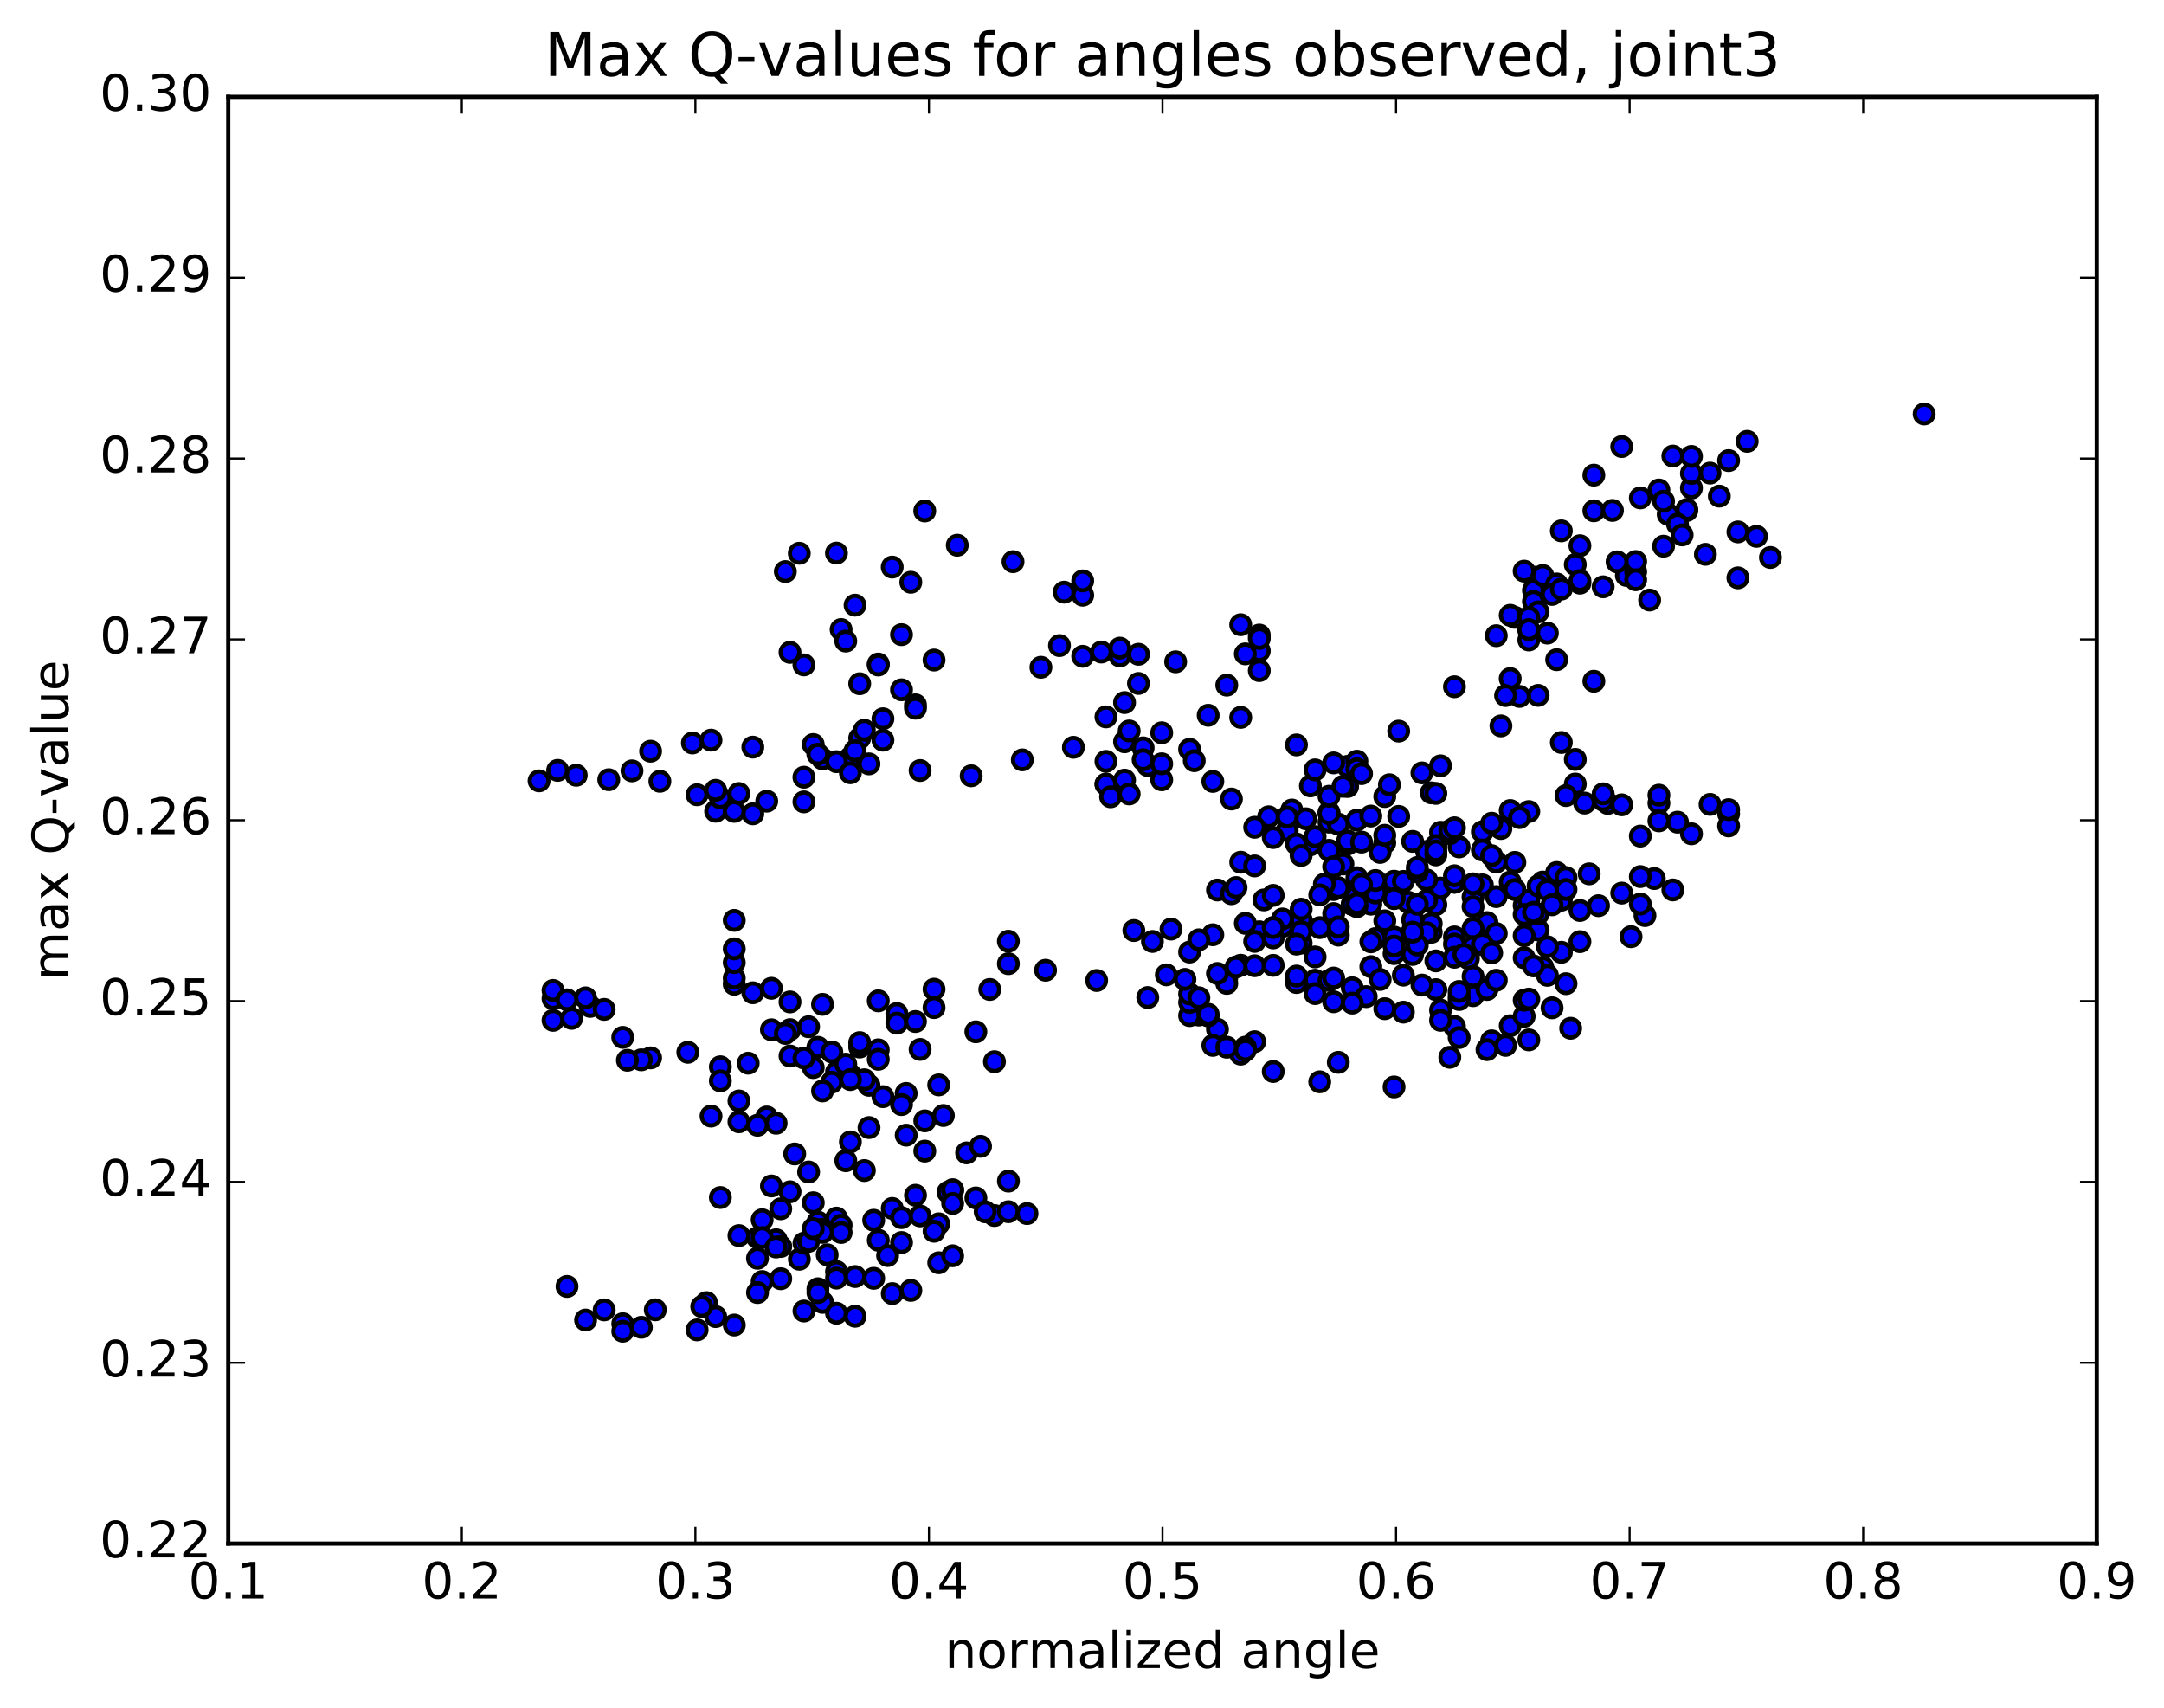<?xml version="1.0" encoding="utf-8" standalone="no"?>
<!DOCTYPE svg PUBLIC "-//W3C//DTD SVG 1.1//EN"
  "http://www.w3.org/Graphics/SVG/1.1/DTD/svg11.dtd">
<!-- Created with matplotlib (http://matplotlib.org/) -->
<svg height="408pt" version="1.1" viewBox="0 0 517 408" width="517pt" xmlns="http://www.w3.org/2000/svg" xmlns:xlink="http://www.w3.org/1999/xlink">
 <defs>
  <style type="text/css">
*{stroke-linecap:butt;stroke-linejoin:round;stroke-miterlimit:100000;}
  </style>
 </defs>
 <g id="figure_1">
  <g id="patch_1">
   <path d="M 0 408.169 
L 517.674 408.169 
L 517.674 0 
L 0 0 
z
" style="fill:#ffffff;"/>
  </g>
  <g id="axes_1">
   <g id="patch_2">
    <path d="M 54.532 368.742 
L 500.933 368.742 
L 500.933 23.142 
L 54.532 23.142 
z
" style="fill:#ffffff;"/>
   </g>
   <g id="PathCollection_1">
    <defs>
     <path d="M 0 2.236 
C 0.593 2.236 1.162 2 1.581 1.581 
C 2 1.162 2.236 0.593 2.236 0 
C 2.236 -0.593 2 -1.162 1.581 -1.581 
C 1.162 -2 0.593 -2.236 0 -2.236 
C -0.593 -2.236 -1.162 -2 -1.581 -1.581 
C -2 -1.162 -2.236 -0.593 -2.236 0 
C -2.236 0.593 -2 1.162 -1.581 1.581 
C -1.162 2 -0.593 2.236 0 2.236 
z
" id="m8570b698a1" style="stroke:#000000;"/>
    </defs>
    <g clip-path="url(#p66c454ad25)">
     <use style="fill:#0000ff;stroke:#000000;" x="459.708" xlink:href="#m8570b698a1" y="98.89"/>
     <use style="fill:#0000ff;stroke:#000000;" x="347.483" xlink:href="#m8570b698a1" y="210.735"/>
     <use style="fill:#0000ff;stroke:#000000;" x="351.923" xlink:href="#m8570b698a1" y="214.284"/>
     <use style="fill:#0000ff;stroke:#000000;" x="364.135" xlink:href="#m8570b698a1" y="216.285"/>
     <use style="fill:#0000ff;stroke:#000000;" x="367.465" xlink:href="#m8570b698a1" y="222.164"/>
     <use style="fill:#0000ff;stroke:#000000;" x="364.135" xlink:href="#m8570b698a1" y="223.526"/>
     <use style="fill:#0000ff;stroke:#000000;" x="377.456" xlink:href="#m8570b698a1" y="224.947"/>
     <use style="fill:#0000ff;stroke:#000000;" x="389.668" xlink:href="#m8570b698a1" y="223.76"/>
     <use style="fill:#0000ff;stroke:#000000;" x="392.998" xlink:href="#m8570b698a1" y="218.718"/>
     <use style="fill:#0000ff;stroke:#000000;" x="381.897" xlink:href="#m8570b698a1" y="216.356"/>
     <use style="fill:#0000ff;stroke:#000000;" x="368.576" xlink:href="#m8570b698a1" y="210.704"/>
     <use style="fill:#0000ff;stroke:#000000;" x="360.805" xlink:href="#m8570b698a1" y="210.712"/>
     <use style="fill:#0000ff;stroke:#000000;" x="365.246" xlink:href="#m8570b698a1" y="215.062"/>
     <use style="fill:#0000ff;stroke:#000000;" x="367.466" xlink:href="#m8570b698a1" y="218.337"/>
     <use style="fill:#0000ff;stroke:#000000;" x="355.255" xlink:href="#m8570b698a1" y="220.388"/>
     <use style="fill:#0000ff;stroke:#000000;" x="341.933" xlink:href="#m8570b698a1" y="222.721"/>
     <use style="fill:#0000ff;stroke:#000000;" x="338.603" xlink:href="#m8570b698a1" y="220.812"/>
     <use style="fill:#0000ff;stroke:#000000;" x="347.484" xlink:href="#m8570b698a1" y="223.815"/>
     <use style="fill:#0000ff;stroke:#000000;" x="351.924" xlink:href="#m8570b698a1" y="221.789"/>
     <use style="fill:#0000ff;stroke:#000000;" x="364.135" xlink:href="#m8570b698a1" y="218.465"/>
     <use style="fill:#0000ff;stroke:#000000;" x="373.016" xlink:href="#m8570b698a1" y="215.043"/>
     <use style="fill:#0000ff;stroke:#000000;" x="377.457" xlink:href="#m8570b698a1" y="217.503"/>
     <use style="fill:#0000ff;stroke:#000000;" x="391.889" xlink:href="#m8570b698a1" y="215.966"/>
     <use style="fill:#0000ff;stroke:#000000;" x="399.66" xlink:href="#m8570b698a1" y="212.592"/>
     <use style="fill:#0000ff;stroke:#000000;" x="395.22" xlink:href="#m8570b698a1" y="209.866"/>
     <use style="fill:#0000ff;stroke:#000000;" x="387.449" xlink:href="#m8570b698a1" y="213.343"/>
     <use style="fill:#0000ff;stroke:#000000;" x="391.89" xlink:href="#m8570b698a1" y="209.399"/>
     <use style="fill:#0000ff;stroke:#000000;" x="404.102" xlink:href="#m8570b698a1" y="199.181"/>
     <use style="fill:#0000ff;stroke:#000000;" x="412.983" xlink:href="#m8570b698a1" y="194.376"/>
     <use style="fill:#0000ff;stroke:#000000;" x="412.984" xlink:href="#m8570b698a1" y="197.297"/>
     <use style="fill:#0000ff;stroke:#000000;" x="412.984" xlink:href="#m8570b698a1" y="193.415"/>
     <use style="fill:#0000ff;stroke:#000000;" x="408.544" xlink:href="#m8570b698a1" y="192.16"/>
     <use style="fill:#0000ff;stroke:#000000;" x="400.773" xlink:href="#m8570b698a1" y="196.404"/>
     <use style="fill:#0000ff;stroke:#000000;" x="396.332" xlink:href="#m8570b698a1" y="191.859"/>
     <use style="fill:#0000ff;stroke:#000000;" x="384.121" xlink:href="#m8570b698a1" y="191.927"/>
     <use style="fill:#0000ff;stroke:#000000;" x="376.35" xlink:href="#m8570b698a1" y="187.291"/>
     <use style="fill:#0000ff;stroke:#000000;" x="376.35" xlink:href="#m8570b698a1" y="181.408"/>
     <use style="fill:#0000ff;stroke:#000000;" x="380.79" xlink:href="#m8570b698a1" y="162.737"/>
     <use style="fill:#0000ff;stroke:#000000;" x="394.112" xlink:href="#m8570b698a1" y="143.339"/>
     <use style="fill:#0000ff;stroke:#000000;" x="407.433" xlink:href="#m8570b698a1" y="132.419"/>
     <use style="fill:#0000ff;stroke:#000000;" x="419.645" xlink:href="#m8570b698a1" y="128.127"/>
     <use style="fill:#0000ff;stroke:#000000;" x="422.975" xlink:href="#m8570b698a1" y="133.173"/>
     <use style="fill:#0000ff;stroke:#000000;" x="415.204" xlink:href="#m8570b698a1" y="138.04"/>
     <use style="fill:#0000ff;stroke:#000000;" x="415.204" xlink:href="#m8570b698a1" y="127.065"/>
     <use style="fill:#0000ff;stroke:#000000;" x="410.764" xlink:href="#m8570b698a1" y="118.517"/>
     <use style="fill:#0000ff;stroke:#000000;" x="402.993" xlink:href="#m8570b698a1" y="121.943"/>
     <use style="fill:#0000ff;stroke:#000000;" x="402.992" xlink:href="#m8570b698a1" y="121.721"/>
     <use style="fill:#0000ff;stroke:#000000;" x="398.551" xlink:href="#m8570b698a1" y="122.871"/>
     <use style="fill:#0000ff;stroke:#000000;" x="391.89" xlink:href="#m8570b698a1" y="118.939"/>
     <use style="fill:#0000ff;stroke:#000000;" x="396.33" xlink:href="#m8570b698a1" y="117.047"/>
     <use style="fill:#0000ff;stroke:#000000;" x="408.541" xlink:href="#m8570b698a1" y="113.018"/>
     <use style="fill:#0000ff;stroke:#000000;" x="417.422" xlink:href="#m8570b698a1" y="105.43"/>
     <use style="fill:#0000ff;stroke:#000000;" x="412.981" xlink:href="#m8570b698a1" y="110.028"/>
     <use style="fill:#0000ff;stroke:#000000;" x="404.1" xlink:href="#m8570b698a1" y="116.589"/>
     <use style="fill:#0000ff;stroke:#000000;" x="404.1" xlink:href="#m8570b698a1" y="113.1"/>
     <use style="fill:#0000ff;stroke:#000000;" x="404.1" xlink:href="#m8570b698a1" y="109.031"/>
     <use style="fill:#0000ff;stroke:#000000;" x="399.659" xlink:href="#m8570b698a1" y="108.946"/>
     <use style="fill:#0000ff;stroke:#000000;" x="387.448" xlink:href="#m8570b698a1" y="106.676"/>
     <use style="fill:#0000ff;stroke:#000000;" x="380.787" xlink:href="#m8570b698a1" y="113.503"/>
     <use style="fill:#0000ff;stroke:#000000;" x="380.787" xlink:href="#m8570b698a1" y="122.023"/>
     <use style="fill:#0000ff;stroke:#000000;" x="385.228" xlink:href="#m8570b698a1" y="121.932"/>
     <use style="fill:#0000ff;stroke:#000000;" x="397.439" xlink:href="#m8570b698a1" y="119.731"/>
     <use style="fill:#0000ff;stroke:#000000;" x="400.77" xlink:href="#m8570b698a1" y="125.206"/>
     <use style="fill:#0000ff;stroke:#000000;" x="397.439" xlink:href="#m8570b698a1" y="130.474"/>
     <use style="fill:#0000ff;stroke:#000000;" x="401.88" xlink:href="#m8570b698a1" y="127.782"/>
     <use style="fill:#0000ff;stroke:#000000;" x="388.559" xlink:href="#m8570b698a1" y="137.46"/>
     <use style="fill:#0000ff;stroke:#000000;" x="376.347" xlink:href="#m8570b698a1" y="134.86"/>
     <use style="fill:#0000ff;stroke:#000000;" x="366.356" xlink:href="#m8570b698a1" y="137.86"/>
     <use style="fill:#0000ff;stroke:#000000;" x="366.356" xlink:href="#m8570b698a1" y="141.034"/>
     <use style="fill:#0000ff;stroke:#000000;" x="370.796" xlink:href="#m8570b698a1" y="141.225"/>
     <use style="fill:#0000ff;stroke:#000000;" x="383.008" xlink:href="#m8570b698a1" y="140.174"/>
     <use style="fill:#0000ff;stroke:#000000;" x="390.778" xlink:href="#m8570b698a1" y="136.577"/>
     <use style="fill:#0000ff;stroke:#000000;" x="390.779" xlink:href="#m8570b698a1" y="134.147"/>
     <use style="fill:#0000ff;stroke:#000000;" x="390.778" xlink:href="#m8570b698a1" y="138.494"/>
     <use style="fill:#0000ff;stroke:#000000;" x="386.338" xlink:href="#m8570b698a1" y="134.223"/>
     <use style="fill:#0000ff;stroke:#000000;" x="377.457" xlink:href="#m8570b698a1" y="130.364"/>
     <use style="fill:#0000ff;stroke:#000000;" x="373.016" xlink:href="#m8570b698a1" y="126.812"/>
     <use style="fill:#0000ff;stroke:#000000;" x="364.135" xlink:href="#m8570b698a1" y="136.437"/>
     <use style="fill:#0000ff;stroke:#000000;" x="368.576" xlink:href="#m8570b698a1" y="137.48"/>
     <use style="fill:#0000ff;stroke:#000000;" x="371.906" xlink:href="#m8570b698a1" y="139.491"/>
     <use style="fill:#0000ff;stroke:#000000;" x="361.915" xlink:href="#m8570b698a1" y="147.473"/>
     <use style="fill:#0000ff;stroke:#000000;" x="366.355" xlink:href="#m8570b698a1" y="143.667"/>
     <use style="fill:#0000ff;stroke:#000000;" x="370.796" xlink:href="#m8570b698a1" y="141.995"/>
     <use style="fill:#0000ff;stroke:#000000;" x="367.465" xlink:href="#m8570b698a1" y="146.164"/>
     <use style="fill:#0000ff;stroke:#000000;" x="377.457" xlink:href="#m8570b698a1" y="139.302"/>
     <use style="fill:#0000ff;stroke:#000000;" x="377.457" xlink:href="#m8570b698a1" y="138.693"/>
     <use style="fill:#0000ff;stroke:#000000;" x="373.016" xlink:href="#m8570b698a1" y="140.727"/>
     <use style="fill:#0000ff;stroke:#000000;" x="365.245" xlink:href="#m8570b698a1" y="147.477"/>
     <use style="fill:#0000ff;stroke:#000000;" x="365.245" xlink:href="#m8570b698a1" y="150.487"/>
     <use style="fill:#0000ff;stroke:#000000;" x="360.804" xlink:href="#m8570b698a1" y="146.982"/>
     <use style="fill:#0000ff;stroke:#000000;" x="357.474" xlink:href="#m8570b698a1" y="151.855"/>
     <use style="fill:#0000ff;stroke:#000000;" x="365.244" xlink:href="#m8570b698a1" y="152.884"/>
     <use style="fill:#0000ff;stroke:#000000;" x="365.244" xlink:href="#m8570b698a1" y="150.406"/>
     <use style="fill:#0000ff;stroke:#000000;" x="369.684" xlink:href="#m8570b698a1" y="151.238"/>
     <use style="fill:#0000ff;stroke:#000000;" x="371.905" xlink:href="#m8570b698a1" y="157.59"/>
     <use style="fill:#0000ff;stroke:#000000;" x="360.803" xlink:href="#m8570b698a1" y="162.094"/>
     <use style="fill:#0000ff;stroke:#000000;" x="347.482" xlink:href="#m8570b698a1" y="164.054"/>
     <use style="fill:#0000ff;stroke:#000000;" x="334.16" xlink:href="#m8570b698a1" y="174.653"/>
     <use style="fill:#0000ff;stroke:#000000;" x="321.949" xlink:href="#m8570b698a1" y="183.068"/>
     <use style="fill:#0000ff;stroke:#000000;" x="309.738" xlink:href="#m8570b698a1" y="177.943"/>
     <use style="fill:#0000ff;stroke:#000000;" x="296.416" xlink:href="#m8570b698a1" y="171.369"/>
     <use style="fill:#0000ff;stroke:#000000;" x="288.645" xlink:href="#m8570b698a1" y="170.866"/>
     <use style="fill:#0000ff;stroke:#000000;" x="293.086" xlink:href="#m8570b698a1" y="163.671"/>
     <use style="fill:#0000ff;stroke:#000000;" x="300.856" xlink:href="#m8570b698a1" y="160.194"/>
     <use style="fill:#0000ff;stroke:#000000;" x="300.856" xlink:href="#m8570b698a1" y="155.471"/>
     <use style="fill:#0000ff;stroke:#000000;" x="300.857" xlink:href="#m8570b698a1" y="151.703"/>
     <use style="fill:#0000ff;stroke:#000000;" x="296.416" xlink:href="#m8570b698a1" y="149.231"/>
     <use style="fill:#0000ff;stroke:#000000;" x="280.874" xlink:href="#m8570b698a1" y="158.092"/>
     <use style="fill:#0000ff;stroke:#000000;" x="271.993" xlink:href="#m8570b698a1" y="163.264"/>
     <use style="fill:#0000ff;stroke:#000000;" x="271.993" xlink:href="#m8570b698a1" y="156.29"/>
     <use style="fill:#0000ff;stroke:#000000;" x="267.553" xlink:href="#m8570b698a1" y="156.703"/>
     <use style="fill:#0000ff;stroke:#000000;" x="253.121" xlink:href="#m8570b698a1" y="154.218"/>
     <use style="fill:#0000ff;stroke:#000000;" x="248.681" xlink:href="#m8570b698a1" y="159.403"/>
     <use style="fill:#0000ff;stroke:#000000;" x="264.222" xlink:href="#m8570b698a1" y="171.248"/>
     <use style="fill:#0000ff;stroke:#000000;" x="268.663" xlink:href="#m8570b698a1" y="177.199"/>
     <use style="fill:#0000ff;stroke:#000000;" x="264.222" xlink:href="#m8570b698a1" y="181.88"/>
     <use style="fill:#0000ff;stroke:#000000;" x="273.103" xlink:href="#m8570b698a1" y="178.647"/>
     <use style="fill:#0000ff;stroke:#000000;" x="268.663" xlink:href="#m8570b698a1" y="167.833"/>
     <use style="fill:#0000ff;stroke:#000000;" x="258.672" xlink:href="#m8570b698a1" y="156.774"/>
     <use style="fill:#0000ff;stroke:#000000;" x="263.112" xlink:href="#m8570b698a1" y="155.757"/>
     <use style="fill:#0000ff;stroke:#000000;" x="267.553" xlink:href="#m8570b698a1" y="154.829"/>
     <use style="fill:#0000ff;stroke:#000000;" x="258.672" xlink:href="#m8570b698a1" y="142.192"/>
     <use style="fill:#0000ff;stroke:#000000;" x="258.672" xlink:href="#m8570b698a1" y="138.765"/>
     <use style="fill:#0000ff;stroke:#000000;" x="254.232" xlink:href="#m8570b698a1" y="141.462"/>
     <use style="fill:#0000ff;stroke:#000000;" x="242.02" xlink:href="#m8570b698a1" y="134.175"/>
     <use style="fill:#0000ff;stroke:#000000;" x="228.699" xlink:href="#m8570b698a1" y="130.249"/>
     <use style="fill:#0000ff;stroke:#000000;" x="220.928" xlink:href="#m8570b698a1" y="122.063"/>
     <use style="fill:#0000ff;stroke:#000000;" x="216.488" xlink:href="#m8570b698a1" y="261.201"/>
     <use style="fill:#0000ff;stroke:#000000;" x="207.607" xlink:href="#m8570b698a1" y="259.267"/>
     <use style="fill:#0000ff;stroke:#000000;" x="203.166" xlink:href="#m8570b698a1" y="256.759"/>
     <use style="fill:#0000ff;stroke:#000000;" x="195.395" xlink:href="#m8570b698a1" y="250.185"/>
     <use style="fill:#0000ff;stroke:#000000;" x="199.836" xlink:href="#m8570b698a1" y="256.164"/>
     <use style="fill:#0000ff;stroke:#000000;" x="203.166" xlink:href="#m8570b698a1" y="272.79"/>
     <use style="fill:#0000ff;stroke:#000000;" x="190.955" xlink:href="#m8570b698a1" y="132.166"/>
     <use style="fill:#0000ff;stroke:#000000;" x="187.625" xlink:href="#m8570b698a1" y="136.541"/>
     <use style="fill:#0000ff;stroke:#000000;" x="199.836" xlink:href="#m8570b698a1" y="132.124"/>
     <use style="fill:#0000ff;stroke:#000000;" x="213.158" xlink:href="#m8570b698a1" y="135.465"/>
     <use style="fill:#0000ff;stroke:#000000;" x="217.598" xlink:href="#m8570b698a1" y="139.09"/>
     <use style="fill:#0000ff;stroke:#000000;" x="204.277" xlink:href="#m8570b698a1" y="144.563"/>
     <use style="fill:#0000ff;stroke:#000000;" x="200.947" xlink:href="#m8570b698a1" y="150.381"/>
     <use style="fill:#0000ff;stroke:#000000;" x="209.828" xlink:href="#m8570b698a1" y="158.624"/>
     <use style="fill:#0000ff;stroke:#000000;" x="209.828" xlink:href="#m8570b698a1" y="158.858"/>
     <use style="fill:#0000ff;stroke:#000000;" x="205.387" xlink:href="#m8570b698a1" y="163.331"/>
     <use style="fill:#0000ff;stroke:#000000;" x="192.066" xlink:href="#m8570b698a1" y="158.832"/>
     <use style="fill:#0000ff;stroke:#000000;" x="188.736" xlink:href="#m8570b698a1" y="155.829"/>
     <use style="fill:#0000ff;stroke:#000000;" x="202.058" xlink:href="#m8570b698a1" y="153.145"/>
     <use style="fill:#0000ff;stroke:#000000;" x="215.379" xlink:href="#m8570b698a1" y="151.607"/>
     <use style="fill:#0000ff;stroke:#000000;" x="223.15" xlink:href="#m8570b698a1" y="157.67"/>
     <use style="fill:#0000ff;stroke:#000000;" x="218.709" xlink:href="#m8570b698a1" y="168.371"/>
     <use style="fill:#0000ff;stroke:#000000;" x="205.388" xlink:href="#m8570b698a1" y="176.332"/>
     <use style="fill:#0000ff;stroke:#000000;" x="203.168" xlink:href="#m8570b698a1" y="180.973"/>
     <use style="fill:#0000ff;stroke:#000000;" x="210.939" xlink:href="#m8570b698a1" y="176.816"/>
     <use style="fill:#0000ff;stroke:#000000;" x="210.939" xlink:href="#m8570b698a1" y="171.696"/>
     <use style="fill:#0000ff;stroke:#000000;" x="215.379" xlink:href="#m8570b698a1" y="164.783"/>
     <use style="fill:#0000ff;stroke:#000000;" x="218.71" xlink:href="#m8570b698a1" y="169.175"/>
     <use style="fill:#0000ff;stroke:#000000;" x="206.498" xlink:href="#m8570b698a1" y="174.442"/>
     <use style="fill:#0000ff;stroke:#000000;" x="194.287" xlink:href="#m8570b698a1" y="177.851"/>
     <use style="fill:#0000ff;stroke:#000000;" x="179.855" xlink:href="#m8570b698a1" y="178.478"/>
     <use style="fill:#0000ff;stroke:#000000;" x="169.864" xlink:href="#m8570b698a1" y="176.804"/>
     <use style="fill:#0000ff;stroke:#000000;" x="165.424" xlink:href="#m8570b698a1" y="177.487"/>
     <use style="fill:#0000ff;stroke:#000000;" x="155.432" xlink:href="#m8570b698a1" y="179.449"/>
     <use style="fill:#0000ff;stroke:#000000;" x="150.991" xlink:href="#m8570b698a1" y="184.146"/>
     <use style="fill:#0000ff;stroke:#000000;" x="137.67" xlink:href="#m8570b698a1" y="185.198"/>
     <use style="fill:#0000ff;stroke:#000000;" x="128.789" xlink:href="#m8570b698a1" y="186.531"/>
     <use style="fill:#0000ff;stroke:#000000;" x="133.229" xlink:href="#m8570b698a1" y="184.025"/>
     <use style="fill:#0000ff;stroke:#000000;" x="145.441" xlink:href="#m8570b698a1" y="186.256"/>
     <use style="fill:#0000ff;stroke:#000000;" x="157.652" xlink:href="#m8570b698a1" y="186.64"/>
     <use style="fill:#0000ff;stroke:#000000;" x="170.973" xlink:href="#m8570b698a1" y="193.794"/>
     <use style="fill:#0000ff;stroke:#000000;" x="179.854" xlink:href="#m8570b698a1" y="194.411"/>
     <use style="fill:#0000ff;stroke:#000000;" x="175.413" xlink:href="#m8570b698a1" y="193.826"/>
     <use style="fill:#0000ff;stroke:#000000;" x="172.082" xlink:href="#m8570b698a1" y="190.575"/>
     <use style="fill:#0000ff;stroke:#000000;" x="176.523" xlink:href="#m8570b698a1" y="189.557"/>
     <use style="fill:#0000ff;stroke:#000000;" x="166.532" xlink:href="#m8570b698a1" y="189.855"/>
     <use style="fill:#0000ff;stroke:#000000;" x="170.972" xlink:href="#m8570b698a1" y="188.79"/>
     <use style="fill:#0000ff;stroke:#000000;" x="183.183" xlink:href="#m8570b698a1" y="191.387"/>
     <use style="fill:#0000ff;stroke:#000000;" x="192.064" xlink:href="#m8570b698a1" y="191.555"/>
     <use style="fill:#0000ff;stroke:#000000;" x="192.064" xlink:href="#m8570b698a1" y="185.661"/>
     <use style="fill:#0000ff;stroke:#000000;" x="196.504" xlink:href="#m8570b698a1" y="181.266"/>
     <use style="fill:#0000ff;stroke:#000000;" x="204.275" xlink:href="#m8570b698a1" y="179.325"/>
     <use style="fill:#0000ff;stroke:#000000;" x="199.835" xlink:href="#m8570b698a1" y="181.951"/>
     <use style="fill:#0000ff;stroke:#000000;" x="195.394" xlink:href="#m8570b698a1" y="180.169"/>
     <use style="fill:#0000ff;stroke:#000000;" x="203.165" xlink:href="#m8570b698a1" y="184.6"/>
     <use style="fill:#0000ff;stroke:#000000;" x="207.605" xlink:href="#m8570b698a1" y="182.474"/>
     <use style="fill:#0000ff;stroke:#000000;" x="219.816" xlink:href="#m8570b698a1" y="184.061"/>
     <use style="fill:#0000ff;stroke:#000000;" x="232.028" xlink:href="#m8570b698a1" y="185.327"/>
     <use style="fill:#0000ff;stroke:#000000;" x="244.239" xlink:href="#m8570b698a1" y="181.519"/>
     <use style="fill:#0000ff;stroke:#000000;" x="256.45" xlink:href="#m8570b698a1" y="178.515"/>
     <use style="fill:#0000ff;stroke:#000000;" x="269.772" xlink:href="#m8570b698a1" y="174.612"/>
     <use style="fill:#0000ff;stroke:#000000;" x="274.213" xlink:href="#m8570b698a1" y="182.873"/>
     <use style="fill:#0000ff;stroke:#000000;" x="264.221" xlink:href="#m8570b698a1" y="187.334"/>
     <use style="fill:#0000ff;stroke:#000000;" x="264.221" xlink:href="#m8570b698a1" y="187.333"/>
     <use style="fill:#0000ff;stroke:#000000;" x="268.662" xlink:href="#m8570b698a1" y="186.359"/>
     <use style="fill:#0000ff;stroke:#000000;" x="277.543" xlink:href="#m8570b698a1" y="186.278"/>
     <use style="fill:#0000ff;stroke:#000000;" x="277.543" xlink:href="#m8570b698a1" y="182.458"/>
     <use style="fill:#0000ff;stroke:#000000;" x="277.543" xlink:href="#m8570b698a1" y="175.05"/>
     <use style="fill:#0000ff;stroke:#000000;" x="273.102" xlink:href="#m8570b698a1" y="181.491"/>
     <use style="fill:#0000ff;stroke:#000000;" x="265.332" xlink:href="#m8570b698a1" y="190.341"/>
     <use style="fill:#0000ff;stroke:#000000;" x="269.772" xlink:href="#m8570b698a1" y="189.662"/>
     <use style="fill:#0000ff;stroke:#000000;" x="284.204" xlink:href="#m8570b698a1" y="179.002"/>
     <use style="fill:#0000ff;stroke:#000000;" x="297.525" xlink:href="#m8570b698a1" y="156.195"/>
     <use style="fill:#0000ff;stroke:#000000;" x="300.856" xlink:href="#m8570b698a1" y="152.525"/>
     <use style="fill:#0000ff;stroke:#000000;" x="347.483" xlink:href="#m8570b698a1" y="210.735"/>
     <use style="fill:#0000ff;stroke:#000000;" x="343.042" xlink:href="#m8570b698a1" y="213.65"/>
     <use style="fill:#0000ff;stroke:#000000;" x="337.492" xlink:href="#m8570b698a1" y="222.255"/>
     <use style="fill:#0000ff;stroke:#000000;" x="341.933" xlink:href="#m8570b698a1" y="220.629"/>
     <use style="fill:#0000ff;stroke:#000000;" x="337.492" xlink:href="#m8570b698a1" y="219.727"/>
     <use style="fill:#0000ff;stroke:#000000;" x="343.043" xlink:href="#m8570b698a1" y="216.124"/>
     <use style="fill:#0000ff;stroke:#000000;" x="327.501" xlink:href="#m8570b698a1" y="212.985"/>
     <use style="fill:#0000ff;stroke:#000000;" x="318.621" xlink:href="#m8570b698a1" y="212.504"/>
     <use style="fill:#0000ff;stroke:#000000;" x="323.062" xlink:href="#m8570b698a1" y="216.037"/>
     <use style="fill:#0000ff;stroke:#000000;" x="336.384" xlink:href="#m8570b698a1" y="215.523"/>
     <use style="fill:#0000ff;stroke:#000000;" x="340.824" xlink:href="#m8570b698a1" y="215.104"/>
     <use style="fill:#0000ff;stroke:#000000;" x="327.503" xlink:href="#m8570b698a1" y="215.993"/>
     <use style="fill:#0000ff;stroke:#000000;" x="323.063" xlink:href="#m8570b698a1" y="216.049"/>
     <use style="fill:#0000ff;stroke:#000000;" x="333.053" xlink:href="#m8570b698a1" y="214.462"/>
     <use style="fill:#0000ff;stroke:#000000;" x="333.053" xlink:href="#m8570b698a1" y="210.506"/>
     <use style="fill:#0000ff;stroke:#000000;" x="333.054" xlink:href="#m8570b698a1" y="214.663"/>
     <use style="fill:#0000ff;stroke:#000000;" x="328.613" xlink:href="#m8570b698a1" y="213.325"/>
     <use style="fill:#0000ff;stroke:#000000;" x="324.173" xlink:href="#m8570b698a1" y="216.584"/>
     <use style="fill:#0000ff;stroke:#000000;" x="338.605" xlink:href="#m8570b698a1" y="216.002"/>
     <use style="fill:#0000ff;stroke:#000000;" x="351.926" xlink:href="#m8570b698a1" y="216.577"/>
     <use style="fill:#0000ff;stroke:#000000;" x="361.917" xlink:href="#m8570b698a1" y="212.492"/>
     <use style="fill:#0000ff;stroke:#000000;" x="357.477" xlink:href="#m8570b698a1" y="205.929"/>
     <use style="fill:#0000ff;stroke:#000000;" x="348.596" xlink:href="#m8570b698a1" y="202.315"/>
     <use style="fill:#0000ff;stroke:#000000;" x="344.155" xlink:href="#m8570b698a1" y="198.817"/>
     <use style="fill:#0000ff;stroke:#000000;" x="340.825" xlink:href="#m8570b698a1" y="203.403"/>
     <use style="fill:#0000ff;stroke:#000000;" x="354.147" xlink:href="#m8570b698a1" y="198.688"/>
     <use style="fill:#0000ff;stroke:#000000;" x="358.587" xlink:href="#m8570b698a1" y="197.921"/>
     <use style="fill:#0000ff;stroke:#000000;" x="354.147" xlink:href="#m8570b698a1" y="203.038"/>
     <use style="fill:#0000ff;stroke:#000000;" x="361.917" xlink:href="#m8570b698a1" y="206.003"/>
     <use style="fill:#0000ff;stroke:#000000;" x="357.477" xlink:href="#m8570b698a1" y="214.18"/>
     <use style="fill:#0000ff;stroke:#000000;" x="344.155" xlink:href="#m8570b698a1" y="212.156"/>
     <use style="fill:#0000ff;stroke:#000000;" x="335.274" xlink:href="#m8570b698a1" y="210.553"/>
     <use style="fill:#0000ff;stroke:#000000;" x="330.834" xlink:href="#m8570b698a1" y="201.349"/>
     <use style="fill:#0000ff;stroke:#000000;" x="321.953" xlink:href="#m8570b698a1" y="201.634"/>
     <use style="fill:#0000ff;stroke:#000000;" x="321.953" xlink:href="#m8570b698a1" y="200.868"/>
     <use style="fill:#0000ff;stroke:#000000;" x="317.512" xlink:href="#m8570b698a1" y="196.393"/>
     <use style="fill:#0000ff;stroke:#000000;" x="308.631" xlink:href="#m8570b698a1" y="193.502"/>
     <use style="fill:#0000ff;stroke:#000000;" x="313.072" xlink:href="#m8570b698a1" y="187.74"/>
     <use style="fill:#0000ff;stroke:#000000;" x="324.173" xlink:href="#m8570b698a1" y="181.831"/>
     <use style="fill:#0000ff;stroke:#000000;" x="324.173" xlink:href="#m8570b698a1" y="183.66"/>
     <use style="fill:#0000ff;stroke:#000000;" x="324.173" xlink:href="#m8570b698a1" y="195.929"/>
     <use style="fill:#0000ff;stroke:#000000;" x="319.733" xlink:href="#m8570b698a1" y="196.875"/>
     <use style="fill:#0000ff;stroke:#000000;" x="311.962" xlink:href="#m8570b698a1" y="195.591"/>
     <use style="fill:#0000ff;stroke:#000000;" x="307.521" xlink:href="#m8570b698a1" y="198.393"/>
     <use style="fill:#0000ff;stroke:#000000;" x="303.081" xlink:href="#m8570b698a1" y="195.115"/>
     <use style="fill:#0000ff;stroke:#000000;" x="307.521" xlink:href="#m8570b698a1" y="195.154"/>
     <use style="fill:#0000ff;stroke:#000000;" x="294.2" xlink:href="#m8570b698a1" y="190.873"/>
     <use style="fill:#0000ff;stroke:#000000;" x="285.319" xlink:href="#m8570b698a1" y="181.718"/>
     <use style="fill:#0000ff;stroke:#000000;" x="289.759" xlink:href="#m8570b698a1" y="186.668"/>
     <use style="fill:#0000ff;stroke:#000000;" x="299.75" xlink:href="#m8570b698a1" y="197.625"/>
     <use style="fill:#0000ff;stroke:#000000;" x="304.191" xlink:href="#m8570b698a1" y="200.073"/>
     <use style="fill:#0000ff;stroke:#000000;" x="317.512" xlink:href="#m8570b698a1" y="194.086"/>
     <use style="fill:#0000ff;stroke:#000000;" x="330.834" xlink:href="#m8570b698a1" y="190.275"/>
     <use style="fill:#0000ff;stroke:#000000;" x="339.715" xlink:href="#m8570b698a1" y="184.629"/>
     <use style="fill:#0000ff;stroke:#000000;" x="344.155" xlink:href="#m8570b698a1" y="182.946"/>
     <use style="fill:#0000ff;stroke:#000000;" x="358.587" xlink:href="#m8570b698a1" y="173.407"/>
     <use style="fill:#0000ff;stroke:#000000;" x="367.468" xlink:href="#m8570b698a1" y="166.113"/>
     <use style="fill:#0000ff;stroke:#000000;" x="363.027" xlink:href="#m8570b698a1" y="166.365"/>
     <use style="fill:#0000ff;stroke:#000000;" x="359.696" xlink:href="#m8570b698a1" y="166.154"/>
     <use style="fill:#0000ff;stroke:#000000;" x="373.018" xlink:href="#m8570b698a1" y="177.363"/>
     <use style="fill:#0000ff;stroke:#000000;" x="383.009" xlink:href="#m8570b698a1" y="191.161"/>
     <use style="fill:#0000ff;stroke:#000000;" x="378.569" xlink:href="#m8570b698a1" y="191.839"/>
     <use style="fill:#0000ff;stroke:#000000;" x="365.247" xlink:href="#m8570b698a1" y="193.87"/>
     <use style="fill:#0000ff;stroke:#000000;" x="356.366" xlink:href="#m8570b698a1" y="196.661"/>
     <use style="fill:#0000ff;stroke:#000000;" x="360.807" xlink:href="#m8570b698a1" y="193.621"/>
     <use style="fill:#0000ff;stroke:#000000;" x="374.128" xlink:href="#m8570b698a1" y="190.049"/>
     <use style="fill:#0000ff;stroke:#000000;" x="383.009" xlink:href="#m8570b698a1" y="189.633"/>
     <use style="fill:#0000ff;stroke:#000000;" x="387.45" xlink:href="#m8570b698a1" y="192.259"/>
     <use style="fill:#0000ff;stroke:#000000;" x="396.331" xlink:href="#m8570b698a1" y="189.957"/>
     <use style="fill:#0000ff;stroke:#000000;" x="396.33" xlink:href="#m8570b698a1" y="196.09"/>
     <use style="fill:#0000ff;stroke:#000000;" x="391.889" xlink:href="#m8570b698a1" y="199.727"/>
     <use style="fill:#0000ff;stroke:#000000;" x="379.678" xlink:href="#m8570b698a1" y="208.746"/>
     <use style="fill:#0000ff;stroke:#000000;" x="371.907" xlink:href="#m8570b698a1" y="208.424"/>
     <use style="fill:#0000ff;stroke:#000000;" x="367.467" xlink:href="#m8570b698a1" y="211.637"/>
     <use style="fill:#0000ff;stroke:#000000;" x="354.145" xlink:href="#m8570b698a1" y="211.381"/>
     <use style="fill:#0000ff;stroke:#000000;" x="340.824" xlink:href="#m8570b698a1" y="210.194"/>
     <use style="fill:#0000ff;stroke:#000000;" x="328.613" xlink:href="#m8570b698a1" y="210.329"/>
     <use style="fill:#0000ff;stroke:#000000;" x="324.172" xlink:href="#m8570b698a1" y="213.919"/>
     <use style="fill:#0000ff;stroke:#000000;" x="337.493" xlink:href="#m8570b698a1" y="223.758"/>
     <use style="fill:#0000ff;stroke:#000000;" x="340.823" xlink:href="#m8570b698a1" y="222.827"/>
     <use style="fill:#0000ff;stroke:#000000;" x="327.502" xlink:href="#m8570b698a1" y="230.92"/>
     <use style="fill:#0000ff;stroke:#000000;" x="318.621" xlink:href="#m8570b698a1" y="239.308"/>
     <use style="fill:#0000ff;stroke:#000000;" x="314.181" xlink:href="#m8570b698a1" y="234.161"/>
     <use style="fill:#0000ff;stroke:#000000;" x="309.74" xlink:href="#m8570b698a1" y="234.709"/>
     <use style="fill:#0000ff;stroke:#000000;" x="323.062" xlink:href="#m8570b698a1" y="235.977"/>
     <use style="fill:#0000ff;stroke:#000000;" x="333.053" xlink:href="#m8570b698a1" y="227.8"/>
     <use style="fill:#0000ff;stroke:#000000;" x="337.493" xlink:href="#m8570b698a1" y="228.007"/>
     <use style="fill:#0000ff;stroke:#000000;" x="351.925" xlink:href="#m8570b698a1" y="226.152"/>
     <use style="fill:#0000ff;stroke:#000000;" x="357.476" xlink:href="#m8570b698a1" y="223.006"/>
     <use style="fill:#0000ff;stroke:#000000;" x="347.484" xlink:href="#m8570b698a1" y="225.518"/>
     <use style="fill:#0000ff;stroke:#000000;" x="347.485" xlink:href="#m8570b698a1" y="228.675"/>
     <use style="fill:#0000ff;stroke:#000000;" x="343.044" xlink:href="#m8570b698a1" y="229.542"/>
     <use style="fill:#0000ff;stroke:#000000;" x="333.053" xlink:href="#m8570b698a1" y="223.855"/>
     <use style="fill:#0000ff;stroke:#000000;" x="333.053" xlink:href="#m8570b698a1" y="226.003"/>
     <use style="fill:#0000ff;stroke:#000000;" x="328.612" xlink:href="#m8570b698a1" y="224.215"/>
     <use style="fill:#0000ff;stroke:#000000;" x="319.732" xlink:href="#m8570b698a1" y="212.051"/>
     <use style="fill:#0000ff;stroke:#000000;" x="324.172" xlink:href="#m8570b698a1" y="209.673"/>
     <use style="fill:#0000ff;stroke:#000000;" x="337.494" xlink:href="#m8570b698a1" y="200.996"/>
     <use style="fill:#0000ff;stroke:#000000;" x="346.374" xlink:href="#m8570b698a1" y="199.17"/>
     <use style="fill:#0000ff;stroke:#000000;" x="346.375" xlink:href="#m8570b698a1" y="198.431"/>
     <use style="fill:#0000ff;stroke:#000000;" x="341.934" xlink:href="#m8570b698a1" y="189.398"/>
     <use style="fill:#0000ff;stroke:#000000;" x="327.502" xlink:href="#m8570b698a1" y="194.944"/>
     <use style="fill:#0000ff;stroke:#000000;" x="317.511" xlink:href="#m8570b698a1" y="203.125"/>
     <use style="fill:#0000ff;stroke:#000000;" x="313.071" xlink:href="#m8570b698a1" y="201.811"/>
     <use style="fill:#0000ff;stroke:#000000;" x="309.741" xlink:href="#m8570b698a1" y="201.608"/>
     <use style="fill:#0000ff;stroke:#000000;" x="317.512" xlink:href="#m8570b698a1" y="194.355"/>
     <use style="fill:#0000ff;stroke:#000000;" x="317.512" xlink:href="#m8570b698a1" y="190.211"/>
     <use style="fill:#0000ff;stroke:#000000;" x="321.952" xlink:href="#m8570b698a1" y="187.88"/>
     <use style="fill:#0000ff;stroke:#000000;" x="325.282" xlink:href="#m8570b698a1" y="184.809"/>
     <use style="fill:#0000ff;stroke:#000000;" x="320.842" xlink:href="#m8570b698a1" y="187.844"/>
     <use style="fill:#0000ff;stroke:#000000;" x="334.163" xlink:href="#m8570b698a1" y="195.028"/>
     <use style="fill:#0000ff;stroke:#000000;" x="343.044" xlink:href="#m8570b698a1" y="204.225"/>
     <use style="fill:#0000ff;stroke:#000000;" x="338.604" xlink:href="#m8570b698a1" y="208.25"/>
     <use style="fill:#0000ff;stroke:#000000;" x="325.282" xlink:href="#m8570b698a1" y="211.305"/>
     <use style="fill:#0000ff;stroke:#000000;" x="316.401" xlink:href="#m8570b698a1" y="211.212"/>
     <use style="fill:#0000ff;stroke:#000000;" x="320.842" xlink:href="#m8570b698a1" y="206.398"/>
     <use style="fill:#0000ff;stroke:#000000;" x="329.723" xlink:href="#m8570b698a1" y="203.629"/>
     <use style="fill:#0000ff;stroke:#000000;" x="325.283" xlink:href="#m8570b698a1" y="201.162"/>
     <use style="fill:#0000ff;stroke:#000000;" x="310.851" xlink:href="#m8570b698a1" y="204.369"/>
     <use style="fill:#0000ff;stroke:#000000;" x="296.42" xlink:href="#m8570b698a1" y="205.967"/>
     <use style="fill:#0000ff;stroke:#000000;" x="290.87" xlink:href="#m8570b698a1" y="212.611"/>
     <use style="fill:#0000ff;stroke:#000000;" x="296.42" xlink:href="#m8570b698a1" y="230.583"/>
     <use style="fill:#0000ff;stroke:#000000;" x="286.429" xlink:href="#m8570b698a1" y="242.481"/>
     <use style="fill:#0000ff;stroke:#000000;" x="290.87" xlink:href="#m8570b698a1" y="245.882"/>
     <use style="fill:#0000ff;stroke:#000000;" x="296.42" xlink:href="#m8570b698a1" y="251.82"/>
     <use style="fill:#0000ff;stroke:#000000;" x="289.76" xlink:href="#m8570b698a1" y="249.725"/>
     <use style="fill:#0000ff;stroke:#000000;" x="299.751" xlink:href="#m8570b698a1" y="248.844"/>
     <use style="fill:#0000ff;stroke:#000000;" x="304.191" xlink:href="#m8570b698a1" y="255.964"/>
     <use style="fill:#0000ff;stroke:#000000;" x="315.293" xlink:href="#m8570b698a1" y="258.43"/>
     <use style="fill:#0000ff;stroke:#000000;" x="319.733" xlink:href="#m8570b698a1" y="253.773"/>
     <use style="fill:#0000ff;stroke:#000000;" x="333.055" xlink:href="#m8570b698a1" y="259.654"/>
     <use style="fill:#0000ff;stroke:#000000;" x="346.376" xlink:href="#m8570b698a1" y="252.571"/>
     <use style="fill:#0000ff;stroke:#000000;" x="360.808" xlink:href="#m8570b698a1" y="245.027"/>
     <use style="fill:#0000ff;stroke:#000000;" x="365.248" xlink:href="#m8570b698a1" y="248.416"/>
     <use style="fill:#0000ff;stroke:#000000;" x="356.368" xlink:href="#m8570b698a1" y="248.64"/>
     <use style="fill:#0000ff;stroke:#000000;" x="351.927" xlink:href="#m8570b698a1" y="237.858"/>
     <use style="fill:#0000ff;stroke:#000000;" x="343.046" xlink:href="#m8570b698a1" y="236.411"/>
     <use style="fill:#0000ff;stroke:#000000;" x="338.606" xlink:href="#m8570b698a1" y="225.755"/>
     <use style="fill:#0000ff;stroke:#000000;" x="335.275" xlink:href="#m8570b698a1" y="232.954"/>
     <use style="fill:#0000ff;stroke:#000000;" x="347.487" xlink:href="#m8570b698a1" y="245.203"/>
     <use style="fill:#0000ff;stroke:#000000;" x="355.258" xlink:href="#m8570b698a1" y="250.748"/>
     <use style="fill:#0000ff;stroke:#000000;" x="359.698" xlink:href="#m8570b698a1" y="249.722"/>
     <use style="fill:#0000ff;stroke:#000000;" x="364.139" xlink:href="#m8570b698a1" y="242.787"/>
     <use style="fill:#0000ff;stroke:#000000;" x="355.258" xlink:href="#m8570b698a1" y="236.376"/>
     <use style="fill:#0000ff;stroke:#000000;" x="350.818" xlink:href="#m8570b698a1" y="228.993"/>
     <use style="fill:#0000ff;stroke:#000000;" x="337.496" xlink:href="#m8570b698a1" y="222.669"/>
     <use style="fill:#0000ff;stroke:#000000;" x="324.175" xlink:href="#m8570b698a1" y="215.869"/>
     <use style="fill:#0000ff;stroke:#000000;" x="314.184" xlink:href="#m8570b698a1" y="199.856"/>
     <use style="fill:#0000ff;stroke:#000000;" x="314.184" xlink:href="#m8570b698a1" y="183.911"/>
     <use style="fill:#0000ff;stroke:#000000;" x="318.624" xlink:href="#m8570b698a1" y="182.243"/>
     <use style="fill:#0000ff;stroke:#000000;" x="331.946" xlink:href="#m8570b698a1" y="187.463"/>
     <use style="fill:#0000ff;stroke:#000000;" x="343.047" xlink:href="#m8570b698a1" y="189.532"/>
     <use style="fill:#0000ff;stroke:#000000;" x="347.488" xlink:href="#m8570b698a1" y="197.751"/>
     <use style="fill:#0000ff;stroke:#000000;" x="363.03" xlink:href="#m8570b698a1" y="195.301"/>
     <use style="fill:#0000ff;stroke:#000000;" x="374.131" xlink:href="#m8570b698a1" y="209.643"/>
     <use style="fill:#0000ff;stroke:#000000;" x="374.132" xlink:href="#m8570b698a1" y="212.473"/>
     <use style="fill:#0000ff;stroke:#000000;" x="369.692" xlink:href="#m8570b698a1" y="212.675"/>
     <use style="fill:#0000ff;stroke:#000000;" x="354.151" xlink:href="#m8570b698a1" y="225.525"/>
     <use style="fill:#0000ff;stroke:#000000;" x="349.71" xlink:href="#m8570b698a1" y="228.016"/>
     <use style="fill:#0000ff;stroke:#000000;" x="364.142" xlink:href="#m8570b698a1" y="228.812"/>
     <use style="fill:#0000ff;stroke:#000000;" x="373.023" xlink:href="#m8570b698a1" y="227.488"/>
     <use style="fill:#0000ff;stroke:#000000;" x="368.583" xlink:href="#m8570b698a1" y="231.059"/>
     <use style="fill:#0000ff;stroke:#000000;" x="364.143" xlink:href="#m8570b698a1" y="238.946"/>
     <use style="fill:#0000ff;stroke:#000000;" x="374.134" xlink:href="#m8570b698a1" y="234.988"/>
     <use style="fill:#0000ff;stroke:#000000;" x="369.694" xlink:href="#m8570b698a1" y="232.994"/>
     <use style="fill:#0000ff;stroke:#000000;" x="365.254" xlink:href="#m8570b698a1" y="238.677"/>
     <use style="fill:#0000ff;stroke:#000000;" x="375.245" xlink:href="#m8570b698a1" y="245.635"/>
     <use style="fill:#0000ff;stroke:#000000;" x="370.805" xlink:href="#m8570b698a1" y="240.751"/>
     <use style="fill:#0000ff;stroke:#000000;" x="366.365" xlink:href="#m8570b698a1" y="230.742"/>
     <use style="fill:#0000ff;stroke:#000000;" x="370.806" xlink:href="#m8570b698a1" y="216.147"/>
     <use style="fill:#0000ff;stroke:#000000;" x="366.365" xlink:href="#m8570b698a1" y="217.931"/>
     <use style="fill:#0000ff;stroke:#000000;" x="369.696" xlink:href="#m8570b698a1" y="226.164"/>
     <use style="fill:#0000ff;stroke:#000000;" x="356.374" xlink:href="#m8570b698a1" y="227.642"/>
     <use style="fill:#0000ff;stroke:#000000;" x="348.604" xlink:href="#m8570b698a1" y="237.948"/>
     <use style="fill:#0000ff;stroke:#000000;" x="348.604" xlink:href="#m8570b698a1" y="238.768"/>
     <use style="fill:#0000ff;stroke:#000000;" x="344.162" xlink:href="#m8570b698a1" y="241.3"/>
     <use style="fill:#0000ff;stroke:#000000;" x="330.841" xlink:href="#m8570b698a1" y="240.959"/>
     <use style="fill:#0000ff;stroke:#000000;" x="326.4" xlink:href="#m8570b698a1" y="238.08"/>
     <use style="fill:#0000ff;stroke:#000000;" x="335.28" xlink:href="#m8570b698a1" y="241.788"/>
     <use style="fill:#0000ff;stroke:#000000;" x="339.721" xlink:href="#m8570b698a1" y="235.317"/>
     <use style="fill:#0000ff;stroke:#000000;" x="351.931" xlink:href="#m8570b698a1" y="233.253"/>
     <use style="fill:#0000ff;stroke:#000000;" x="357.482" xlink:href="#m8570b698a1" y="234.17"/>
     <use style="fill:#0000ff;stroke:#000000;" x="348.601" xlink:href="#m8570b698a1" y="236.841"/>
     <use style="fill:#0000ff;stroke:#000000;" x="348.602" xlink:href="#m8570b698a1" y="247.855"/>
     <use style="fill:#0000ff;stroke:#000000;" x="344.162" xlink:href="#m8570b698a1" y="243.743"/>
     <use style="fill:#0000ff;stroke:#000000;" x="329.731" xlink:href="#m8570b698a1" y="233.983"/>
     <use style="fill:#0000ff;stroke:#000000;" x="317.52" xlink:href="#m8570b698a1" y="234.218"/>
     <use style="fill:#0000ff;stroke:#000000;" x="314.189" xlink:href="#m8570b698a1" y="237.359"/>
     <use style="fill:#0000ff;stroke:#000000;" x="323.07" xlink:href="#m8570b698a1" y="239.624"/>
     <use style="fill:#0000ff;stroke:#000000;" x="318.63" xlink:href="#m8570b698a1" y="233.637"/>
     <use style="fill:#0000ff;stroke:#000000;" x="309.75" xlink:href="#m8570b698a1" y="233.163"/>
     <use style="fill:#0000ff;stroke:#000000;" x="314.19" xlink:href="#m8570b698a1" y="228.603"/>
     <use style="fill:#0000ff;stroke:#000000;" x="327.512" xlink:href="#m8570b698a1" y="224.984"/>
     <use style="fill:#0000ff;stroke:#000000;" x="330.843" xlink:href="#m8570b698a1" y="219.975"/>
     <use style="fill:#0000ff;stroke:#000000;" x="318.632" xlink:href="#m8570b698a1" y="218.236"/>
     <use style="fill:#0000ff;stroke:#000000;" x="315.302" xlink:href="#m8570b698a1" y="221.59"/>
     <use style="fill:#0000ff;stroke:#000000;" x="319.743" xlink:href="#m8570b698a1" y="223.387"/>
     <use style="fill:#0000ff;stroke:#000000;" x="310.863" xlink:href="#m8570b698a1" y="219.731"/>
     <use style="fill:#0000ff;stroke:#000000;" x="306.423" xlink:href="#m8570b698a1" y="220.289"/>
     <use style="fill:#0000ff;stroke:#000000;" x="300.873" xlink:href="#m8570b698a1" y="222.584"/>
     <use style="fill:#0000ff;stroke:#000000;" x="347.483" xlink:href="#m8570b698a1" y="210.735"/>
     <use style="fill:#0000ff;stroke:#000000;" x="347.483" xlink:href="#m8570b698a1" y="209.202"/>
     <use style="fill:#0000ff;stroke:#000000;" x="351.924" xlink:href="#m8570b698a1" y="211.138"/>
     <use style="fill:#0000ff;stroke:#000000;" x="356.365" xlink:href="#m8570b698a1" y="204.411"/>
     <use style="fill:#0000ff;stroke:#000000;" x="343.044" xlink:href="#m8570b698a1" y="201.988"/>
     <use style="fill:#0000ff;stroke:#000000;" x="338.605" xlink:href="#m8570b698a1" y="207.235"/>
     <use style="fill:#0000ff;stroke:#000000;" x="343.046" xlink:href="#m8570b698a1" y="203.234"/>
     <use style="fill:#0000ff;stroke:#000000;" x="330.835" xlink:href="#m8570b698a1" y="199.536"/>
     <use style="fill:#0000ff;stroke:#000000;" x="318.624" xlink:href="#m8570b698a1" y="207.04"/>
     <use style="fill:#0000ff;stroke:#000000;" x="310.854" xlink:href="#m8570b698a1" y="217.191"/>
     <use style="fill:#0000ff;stroke:#000000;" x="315.294" xlink:href="#m8570b698a1" y="213.773"/>
     <use style="fill:#0000ff;stroke:#000000;" x="319.734" xlink:href="#m8570b698a1" y="221.436"/>
     <use style="fill:#0000ff;stroke:#000000;" x="310.853" xlink:href="#m8570b698a1" y="225.292"/>
     <use style="fill:#0000ff;stroke:#000000;" x="306.413" xlink:href="#m8570b698a1" y="221.316"/>
     <use style="fill:#0000ff;stroke:#000000;" x="293.09" xlink:href="#m8570b698a1" y="233.538"/>
     <use style="fill:#0000ff;stroke:#000000;" x="284.208" xlink:href="#m8570b698a1" y="242.613"/>
     <use style="fill:#0000ff;stroke:#000000;" x="288.648" xlink:href="#m8570b698a1" y="242.687"/>
     <use style="fill:#0000ff;stroke:#000000;" x="297.529" xlink:href="#m8570b698a1" y="250.152"/>
     <use style="fill:#0000ff;stroke:#000000;" x="297.528" xlink:href="#m8570b698a1" y="250.884"/>
     <use style="fill:#0000ff;stroke:#000000;" x="293.088" xlink:href="#m8570b698a1" y="250.163"/>
     <use style="fill:#0000ff;stroke:#000000;" x="288.647" xlink:href="#m8570b698a1" y="242.284"/>
     <use style="fill:#0000ff;stroke:#000000;" x="293.088" xlink:href="#m8570b698a1" y="234.917"/>
     <use style="fill:#0000ff;stroke:#000000;" x="284.207" xlink:href="#m8570b698a1" y="239.468"/>
     <use style="fill:#0000ff;stroke:#000000;" x="284.207" xlink:href="#m8570b698a1" y="237.446"/>
     <use style="fill:#0000ff;stroke:#000000;" x="284.207" xlink:href="#m8570b698a1" y="227.427"/>
     <use style="fill:#0000ff;stroke:#000000;" x="279.767" xlink:href="#m8570b698a1" y="221.943"/>
     <use style="fill:#0000ff;stroke:#000000;" x="270.886" xlink:href="#m8570b698a1" y="222.288"/>
     <use style="fill:#0000ff;stroke:#000000;" x="275.326" xlink:href="#m8570b698a1" y="224.899"/>
     <use style="fill:#0000ff;stroke:#000000;" x="289.757" xlink:href="#m8570b698a1" y="223.298"/>
     <use style="fill:#0000ff;stroke:#000000;" x="304.188" xlink:href="#m8570b698a1" y="224.057"/>
     <use style="fill:#0000ff;stroke:#000000;" x="310.849" xlink:href="#m8570b698a1" y="222.538"/>
     <use style="fill:#0000ff;stroke:#000000;" x="301.967" xlink:href="#m8570b698a1" y="214.978"/>
     <use style="fill:#0000ff;stroke:#000000;" x="306.407" xlink:href="#m8570b698a1" y="219.522"/>
     <use style="fill:#0000ff;stroke:#000000;" x="309.736" xlink:href="#m8570b698a1" y="225.538"/>
     <use style="fill:#0000ff;stroke:#000000;" x="297.525" xlink:href="#m8570b698a1" y="220.568"/>
     <use style="fill:#0000ff;stroke:#000000;" x="294.194" xlink:href="#m8570b698a1" y="213.497"/>
     <use style="fill:#0000ff;stroke:#000000;" x="304.185" xlink:href="#m8570b698a1" y="213.891"/>
     <use style="fill:#0000ff;stroke:#000000;" x="299.744" xlink:href="#m8570b698a1" y="206.857"/>
     <use style="fill:#0000ff;stroke:#000000;" x="295.304" xlink:href="#m8570b698a1" y="212.021"/>
     <use style="fill:#0000ff;stroke:#000000;" x="304.185" xlink:href="#m8570b698a1" y="221.563"/>
     <use style="fill:#0000ff;stroke:#000000;" x="299.744" xlink:href="#m8570b698a1" y="230.703"/>
     <use style="fill:#0000ff;stroke:#000000;" x="290.862" xlink:href="#m8570b698a1" y="232.545"/>
     <use style="fill:#0000ff;stroke:#000000;" x="295.304" xlink:href="#m8570b698a1" y="230.995"/>
     <use style="fill:#0000ff;stroke:#000000;" x="304.185" xlink:href="#m8570b698a1" y="230.611"/>
     <use style="fill:#0000ff;stroke:#000000;" x="299.745" xlink:href="#m8570b698a1" y="224.885"/>
     <use style="fill:#0000ff;stroke:#000000;" x="286.423" xlink:href="#m8570b698a1" y="224.507"/>
     <use style="fill:#0000ff;stroke:#000000;" x="283.092" xlink:href="#m8570b698a1" y="233.96"/>
     <use style="fill:#0000ff;stroke:#000000;" x="286.423" xlink:href="#m8570b698a1" y="238.351"/>
     <use style="fill:#0000ff;stroke:#000000;" x="278.652" xlink:href="#m8570b698a1" y="232.878"/>
     <use style="fill:#0000ff;stroke:#000000;" x="274.211" xlink:href="#m8570b698a1" y="238.3"/>
     <use style="fill:#0000ff;stroke:#000000;" x="262" xlink:href="#m8570b698a1" y="234.23"/>
     <use style="fill:#0000ff;stroke:#000000;" x="249.79" xlink:href="#m8570b698a1" y="231.776"/>
     <use style="fill:#0000ff;stroke:#000000;" x="240.909" xlink:href="#m8570b698a1" y="224.846"/>
     <use style="fill:#0000ff;stroke:#000000;" x="240.909" xlink:href="#m8570b698a1" y="230.209"/>
     <use style="fill:#0000ff;stroke:#000000;" x="236.468" xlink:href="#m8570b698a1" y="236.369"/>
     <use style="fill:#0000ff;stroke:#000000;" x="223.147" xlink:href="#m8570b698a1" y="236.305"/>
     <use style="fill:#0000ff;stroke:#000000;" x="214.266" xlink:href="#m8570b698a1" y="242.115"/>
     <use style="fill:#0000ff;stroke:#000000;" x="214.266" xlink:href="#m8570b698a1" y="244.411"/>
     <use style="fill:#0000ff;stroke:#000000;" x="209.826" xlink:href="#m8570b698a1" y="250.784"/>
     <use style="fill:#0000ff;stroke:#000000;" x="205.386" xlink:href="#m8570b698a1" y="250.125"/>
     <use style="fill:#0000ff;stroke:#000000;" x="218.708" xlink:href="#m8570b698a1" y="244.024"/>
     <use style="fill:#0000ff;stroke:#000000;" x="223.149" xlink:href="#m8570b698a1" y="240.699"/>
     <use style="fill:#0000ff;stroke:#000000;" x="209.828" xlink:href="#m8570b698a1" y="239.086"/>
     <use style="fill:#0000ff;stroke:#000000;" x="196.507" xlink:href="#m8570b698a1" y="239.924"/>
     <use style="fill:#0000ff;stroke:#000000;" x="193.177" xlink:href="#m8570b698a1" y="245.276"/>
     <use style="fill:#0000ff;stroke:#000000;" x="205.388" xlink:href="#m8570b698a1" y="249.064"/>
     <use style="fill:#0000ff;stroke:#000000;" x="209.828" xlink:href="#m8570b698a1" y="253.055"/>
     <use style="fill:#0000ff;stroke:#000000;" x="202.058" xlink:href="#m8570b698a1" y="254.212"/>
     <use style="fill:#0000ff;stroke:#000000;" x="206.498" xlink:href="#m8570b698a1" y="257.939"/>
     <use style="fill:#0000ff;stroke:#000000;" x="219.82" xlink:href="#m8570b698a1" y="250.688"/>
     <use style="fill:#0000ff;stroke:#000000;" x="233.142" xlink:href="#m8570b698a1" y="246.484"/>
     <use style="fill:#0000ff;stroke:#000000;" x="237.582" xlink:href="#m8570b698a1" y="253.624"/>
     <use style="fill:#0000ff;stroke:#000000;" x="224.262" xlink:href="#m8570b698a1" y="259.166"/>
     <use style="fill:#0000ff;stroke:#000000;" x="215.381" xlink:href="#m8570b698a1" y="263.868"/>
     <use style="fill:#0000ff;stroke:#000000;" x="210.941" xlink:href="#m8570b698a1" y="261.977"/>
     <use style="fill:#0000ff;stroke:#000000;" x="203.17" xlink:href="#m8570b698a1" y="257.892"/>
     <use style="fill:#0000ff;stroke:#000000;" x="198.73" xlink:href="#m8570b698a1" y="258.516"/>
     <use style="fill:#0000ff;stroke:#000000;" x="194.29" xlink:href="#m8570b698a1" y="255.025"/>
     <use style="fill:#0000ff;stroke:#000000;" x="198.731" xlink:href="#m8570b698a1" y="251.313"/>
     <use style="fill:#0000ff;stroke:#000000;" x="188.74" xlink:href="#m8570b698a1" y="252.269"/>
     <use style="fill:#0000ff;stroke:#000000;" x="188.74" xlink:href="#m8570b698a1" y="245.968"/>
     <use style="fill:#0000ff;stroke:#000000;" x="188.739" xlink:href="#m8570b698a1" y="239.345"/>
     <use style="fill:#0000ff;stroke:#000000;" x="184.299" xlink:href="#m8570b698a1" y="236.09"/>
     <use style="fill:#0000ff;stroke:#000000;" x="175.418" xlink:href="#m8570b698a1" y="235.126"/>
     <use style="fill:#0000ff;stroke:#000000;" x="175.419" xlink:href="#m8570b698a1" y="233.664"/>
     <use style="fill:#0000ff;stroke:#000000;" x="175.419" xlink:href="#m8570b698a1" y="229.95"/>
     <use style="fill:#0000ff;stroke:#000000;" x="175.419" xlink:href="#m8570b698a1" y="219.863"/>
     <use style="fill:#0000ff;stroke:#000000;" x="175.419" xlink:href="#m8570b698a1" y="226.665"/>
     <use style="fill:#0000ff;stroke:#000000;" x="179.86" xlink:href="#m8570b698a1" y="237.161"/>
     <use style="fill:#0000ff;stroke:#000000;" x="184.3" xlink:href="#m8570b698a1" y="245.994"/>
     <use style="fill:#0000ff;stroke:#000000;" x="178.749" xlink:href="#m8570b698a1" y="253.985"/>
     <use style="fill:#0000ff;stroke:#000000;" x="187.63" xlink:href="#m8570b698a1" y="246.88"/>
     <use style="fill:#0000ff;stroke:#000000;" x="192.071" xlink:href="#m8570b698a1" y="252.744"/>
     <use style="fill:#0000ff;stroke:#000000;" x="196.512" xlink:href="#m8570b698a1" y="260.604"/>
     <use style="fill:#0000ff;stroke:#000000;" x="183.19" xlink:href="#m8570b698a1" y="266.837"/>
     <use style="fill:#0000ff;stroke:#000000;" x="169.869" xlink:href="#m8570b698a1" y="266.618"/>
     <use style="fill:#0000ff;stroke:#000000;" x="155.437" xlink:href="#m8570b698a1" y="252.712"/>
     <use style="fill:#0000ff;stroke:#000000;" x="141.006" xlink:href="#m8570b698a1" y="240.41"/>
     <use style="fill:#0000ff;stroke:#000000;" x="132.125" xlink:href="#m8570b698a1" y="238.556"/>
     <use style="fill:#0000ff;stroke:#000000;" x="132.126" xlink:href="#m8570b698a1" y="236.597"/>
     <use style="fill:#0000ff;stroke:#000000;" x="132.127" xlink:href="#m8570b698a1" y="243.75"/>
     <use style="fill:#0000ff;stroke:#000000;" x="136.568" xlink:href="#m8570b698a1" y="243.274"/>
     <use style="fill:#0000ff;stroke:#000000;" x="139.899" xlink:href="#m8570b698a1" y="238.375"/>
     <use style="fill:#0000ff;stroke:#000000;" x="135.459" xlink:href="#m8570b698a1" y="238.851"/>
     <use style="fill:#0000ff;stroke:#000000;" x="144.34" xlink:href="#m8570b698a1" y="241.127"/>
     <use style="fill:#0000ff;stroke:#000000;" x="148.781" xlink:href="#m8570b698a1" y="247.812"/>
     <use style="fill:#0000ff;stroke:#000000;" x="153.221" xlink:href="#m8570b698a1" y="253.177"/>
     <use style="fill:#0000ff;stroke:#000000;" x="149.892" xlink:href="#m8570b698a1" y="253.285"/>
     <use style="fill:#0000ff;stroke:#000000;" x="164.324" xlink:href="#m8570b698a1" y="251.378"/>
     <use style="fill:#0000ff;stroke:#000000;" x="172.095" xlink:href="#m8570b698a1" y="254.838"/>
     <use style="fill:#0000ff;stroke:#000000;" x="172.096" xlink:href="#m8570b698a1" y="258.198"/>
     <use style="fill:#0000ff;stroke:#000000;" x="176.537" xlink:href="#m8570b698a1" y="263.005"/>
     <use style="fill:#0000ff;stroke:#000000;" x="185.418" xlink:href="#m8570b698a1" y="268.329"/>
     <use style="fill:#0000ff;stroke:#000000;" x="180.978" xlink:href="#m8570b698a1" y="268.809"/>
     <use style="fill:#0000ff;stroke:#000000;" x="176.537" xlink:href="#m8570b698a1" y="267.975"/>
     <use style="fill:#0000ff;stroke:#000000;" x="189.859" xlink:href="#m8570b698a1" y="275.668"/>
     <use style="fill:#0000ff;stroke:#000000;" x="194.3" xlink:href="#m8570b698a1" y="287.318"/>
     <use style="fill:#0000ff;stroke:#000000;" x="185.419" xlink:href="#m8570b698a1" y="296.165"/>
     <use style="fill:#0000ff;stroke:#000000;" x="180.978" xlink:href="#m8570b698a1" y="295.674"/>
     <use style="fill:#0000ff;stroke:#000000;" x="172.098" xlink:href="#m8570b698a1" y="286.072"/>
     <use style="fill:#0000ff;stroke:#000000;" x="176.539" xlink:href="#m8570b698a1" y="295.167"/>
     <use style="fill:#0000ff;stroke:#000000;" x="190.97" xlink:href="#m8570b698a1" y="300.818"/>
     <use style="fill:#0000ff;stroke:#000000;" x="199.851" xlink:href="#m8570b698a1" y="303.768"/>
     <use style="fill:#0000ff;stroke:#000000;" x="195.41" xlink:href="#m8570b698a1" y="307.866"/>
     <use style="fill:#0000ff;stroke:#000000;" x="186.529" xlink:href="#m8570b698a1" y="305.471"/>
     <use style="fill:#0000ff;stroke:#000000;" x="182.089" xlink:href="#m8570b698a1" y="306.148"/>
     <use style="fill:#0000ff;stroke:#000000;" x="168.768" xlink:href="#m8570b698a1" y="311.178"/>
     <use style="fill:#0000ff;stroke:#000000;" x="156.556" xlink:href="#m8570b698a1" y="312.894"/>
     <use style="fill:#0000ff;stroke:#000000;" x="148.786" xlink:href="#m8570b698a1" y="316.22"/>
     <use style="fill:#0000ff;stroke:#000000;" x="144.345" xlink:href="#m8570b698a1" y="312.913"/>
     <use style="fill:#0000ff;stroke:#000000;" x="135.464" xlink:href="#m8570b698a1" y="307.313"/>
     <use style="fill:#0000ff;stroke:#000000;" x="139.905" xlink:href="#m8570b698a1" y="315.339"/>
     <use style="fill:#0000ff;stroke:#000000;" x="148.786" xlink:href="#m8570b698a1" y="318.013"/>
     <use style="fill:#0000ff;stroke:#000000;" x="153.226" xlink:href="#m8570b698a1" y="317.07"/>
     <use style="fill:#0000ff;stroke:#000000;" x="166.547" xlink:href="#m8570b698a1" y="317.691"/>
     <use style="fill:#0000ff;stroke:#000000;" x="175.429" xlink:href="#m8570b698a1" y="316.528"/>
     <use style="fill:#0000ff;stroke:#000000;" x="170.988" xlink:href="#m8570b698a1" y="314.509"/>
     <use style="fill:#0000ff;stroke:#000000;" x="167.657" xlink:href="#m8570b698a1" y="312.111"/>
     <use style="fill:#0000ff;stroke:#000000;" x="180.979" xlink:href="#m8570b698a1" y="308.768"/>
     <use style="fill:#0000ff;stroke:#000000;" x="192.079" xlink:href="#m8570b698a1" y="313.183"/>
     <use style="fill:#0000ff;stroke:#000000;" x="196.519" xlink:href="#m8570b698a1" y="311.116"/>
     <use style="fill:#0000ff;stroke:#000000;" x="204.289" xlink:href="#m8570b698a1" y="314.429"/>
     <use style="fill:#0000ff;stroke:#000000;" x="199.848" xlink:href="#m8570b698a1" y="313.707"/>
     <use style="fill:#0000ff;stroke:#000000;" x="195.408" xlink:href="#m8570b698a1" y="308.784"/>
     <use style="fill:#0000ff;stroke:#000000;" x="204.289" xlink:href="#m8570b698a1" y="304.948"/>
     <use style="fill:#0000ff;stroke:#000000;" x="208.73" xlink:href="#m8570b698a1" y="305.373"/>
     <use style="fill:#0000ff;stroke:#000000;" x="217.61" xlink:href="#m8570b698a1" y="308.257"/>
     <use style="fill:#0000ff;stroke:#000000;" x="213.17" xlink:href="#m8570b698a1" y="309.021"/>
     <use style="fill:#0000ff;stroke:#000000;" x="199.849" xlink:href="#m8570b698a1" y="305.323"/>
     <use style="fill:#0000ff;stroke:#000000;" x="186.528" xlink:href="#m8570b698a1" y="297.767"/>
     <use style="fill:#0000ff;stroke:#000000;" x="182.087" xlink:href="#m8570b698a1" y="291.388"/>
     <use style="fill:#0000ff;stroke:#000000;" x="195.408" xlink:href="#m8570b698a1" y="291.937"/>
     <use style="fill:#0000ff;stroke:#000000;" x="208.729" xlink:href="#m8570b698a1" y="291.506"/>
     <use style="fill:#0000ff;stroke:#000000;" x="213.169" xlink:href="#m8570b698a1" y="288.675"/>
     <use style="fill:#0000ff;stroke:#000000;" x="199.848" xlink:href="#m8570b698a1" y="290.985"/>
     <use style="fill:#0000ff;stroke:#000000;" x="186.527" xlink:href="#m8570b698a1" y="288.765"/>
     <use style="fill:#0000ff;stroke:#000000;" x="182.086" xlink:href="#m8570b698a1" y="295.641"/>
     <use style="fill:#0000ff;stroke:#000000;" x="192.076" xlink:href="#m8570b698a1" y="296.977"/>
     <use style="fill:#0000ff;stroke:#000000;" x="196.516" xlink:href="#m8570b698a1" y="293.658"/>
     <use style="fill:#0000ff;stroke:#000000;" x="200.956" xlink:href="#m8570b698a1" y="292.688"/>
     <use style="fill:#0000ff;stroke:#000000;" x="193.185" xlink:href="#m8570b698a1" y="296.534"/>
     <use style="fill:#0000ff;stroke:#000000;" x="197.625" xlink:href="#m8570b698a1" y="299.751"/>
     <use style="fill:#0000ff;stroke:#000000;" x="200.956" xlink:href="#m8570b698a1" y="294.423"/>
     <use style="fill:#0000ff;stroke:#000000;" x="196.515" xlink:href="#m8570b698a1" y="294.4"/>
     <use style="fill:#0000ff;stroke:#000000;" x="209.836" xlink:href="#m8570b698a1" y="296.276"/>
     <use style="fill:#0000ff;stroke:#000000;" x="215.387" xlink:href="#m8570b698a1" y="296.82"/>
     <use style="fill:#0000ff;stroke:#000000;" x="212.056" xlink:href="#m8570b698a1" y="299.942"/>
     <use style="fill:#0000ff;stroke:#000000;" x="224.268" xlink:href="#m8570b698a1" y="301.651"/>
     <use style="fill:#0000ff;stroke:#000000;" x="227.598" xlink:href="#m8570b698a1" y="299.991"/>
     <use style="fill:#0000ff;stroke:#000000;" x="224.268" xlink:href="#m8570b698a1" y="292.35"/>
     <use style="fill:#0000ff;stroke:#000000;" x="233.148" xlink:href="#m8570b698a1" y="286.171"/>
     <use style="fill:#0000ff;stroke:#000000;" x="237.589" xlink:href="#m8570b698a1" y="290.374"/>
     <use style="fill:#0000ff;stroke:#000000;" x="240.919" xlink:href="#m8570b698a1" y="289.459"/>
     <use style="fill:#0000ff;stroke:#000000;" x="235.369" xlink:href="#m8570b698a1" y="289.481"/>
     <use style="fill:#0000ff;stroke:#000000;" x="245.36" xlink:href="#m8570b698a1" y="289.905"/>
     <use style="fill:#0000ff;stroke:#000000;" x="240.919" xlink:href="#m8570b698a1" y="282.148"/>
     <use style="fill:#0000ff;stroke:#000000;" x="226.488" xlink:href="#m8570b698a1" y="284.789"/>
     <use style="fill:#0000ff;stroke:#000000;" x="215.386" xlink:href="#m8570b698a1" y="290.874"/>
     <use style="fill:#0000ff;stroke:#000000;" x="219.827" xlink:href="#m8570b698a1" y="290.466"/>
     <use style="fill:#0000ff;stroke:#000000;" x="227.598" xlink:href="#m8570b698a1" y="284.399"/>
     <use style="fill:#0000ff;stroke:#000000;" x="227.598" xlink:href="#m8570b698a1" y="284.194"/>
     <use style="fill:#0000ff;stroke:#000000;" x="227.599" xlink:href="#m8570b698a1" y="287.489"/>
     <use style="fill:#0000ff;stroke:#000000;" x="223.158" xlink:href="#m8570b698a1" y="294.13"/>
     <use style="fill:#0000ff;stroke:#000000;" x="218.718" xlink:href="#m8570b698a1" y="285.534"/>
     <use style="fill:#0000ff;stroke:#000000;" x="230.929" xlink:href="#m8570b698a1" y="275.411"/>
     <use style="fill:#0000ff;stroke:#000000;" x="234.26" xlink:href="#m8570b698a1" y="273.831"/>
     <use style="fill:#0000ff;stroke:#000000;" x="220.939" xlink:href="#m8570b698a1" y="274.985"/>
     <use style="fill:#0000ff;stroke:#000000;" x="216.498" xlink:href="#m8570b698a1" y="271.174"/>
     <use style="fill:#0000ff;stroke:#000000;" x="225.379" xlink:href="#m8570b698a1" y="266.476"/>
     <use style="fill:#0000ff;stroke:#000000;" x="220.938" xlink:href="#m8570b698a1" y="267.762"/>
     <use style="fill:#0000ff;stroke:#000000;" x="207.617" xlink:href="#m8570b698a1" y="269.355"/>
     <use style="fill:#0000ff;stroke:#000000;" x="202.066" xlink:href="#m8570b698a1" y="277.283"/>
     <use style="fill:#0000ff;stroke:#000000;" x="206.506" xlink:href="#m8570b698a1" y="279.626"/>
     <use style="fill:#0000ff;stroke:#000000;" x="193.184" xlink:href="#m8570b698a1" y="279.973"/>
     <use style="fill:#0000ff;stroke:#000000;" x="184.303" xlink:href="#m8570b698a1" y="283.302"/>
     <use style="fill:#0000ff;stroke:#000000;" x="188.743" xlink:href="#m8570b698a1" y="284.704"/>
     <use style="fill:#0000ff;stroke:#000000;" x="194.294" xlink:href="#m8570b698a1" y="293.495"/>
     <use style="fill:#0000ff;stroke:#000000;" x="185.412" xlink:href="#m8570b698a1" y="297.893"/>
     <use style="fill:#0000ff;stroke:#000000;" x="180.972" xlink:href="#m8570b698a1" y="300.592"/>
    </g>
   </g>
   <g id="patch_3">
    <path d="M 500.933 368.742 
L 500.933 23.142 
" style="fill:none;stroke:#000000;stroke-linecap:square;stroke-linejoin:miter;"/>
   </g>
   <g id="patch_4">
    <path d="M 54.532 368.742 
L 54.532 23.142 
" style="fill:none;stroke:#000000;stroke-linecap:square;stroke-linejoin:miter;"/>
   </g>
   <g id="patch_5">
    <path d="M 54.532 368.742 
L 500.933 368.742 
" style="fill:none;stroke:#000000;stroke-linecap:square;stroke-linejoin:miter;"/>
   </g>
   <g id="patch_6">
    <path d="M 54.532 23.142 
L 500.933 23.142 
" style="fill:none;stroke:#000000;stroke-linecap:square;stroke-linejoin:miter;"/>
   </g>
   <g id="matplotlib.axis_1">
    <g id="xtick_1">
     <g id="line2d_1">
      <defs>
       <path d="M 0 0 
L 0 -4 
" id="m82fb831331" style="stroke:#000000;stroke-width:0.5;"/>
      </defs>
      <g>
       <use style="stroke:#000000;stroke-width:0.5;" x="54.532" xlink:href="#m82fb831331" y="368.742"/>
      </g>
     </g>
     <g id="line2d_2">
      <defs>
       <path d="M 0 0 
L 0 4 
" id="m49af0069ef" style="stroke:#000000;stroke-width:0.5;"/>
      </defs>
      <g>
       <use style="stroke:#000000;stroke-width:0.5;" x="54.532" xlink:href="#m49af0069ef" y="23.142"/>
      </g>
     </g>
     <g id="text_1">
      <!-- 0.1 -->
      <defs>
       <path d="M 12.406 8.297 
L 28.516 8.297 
L 28.516 63.922 
L 10.984 60.406 
L 10.984 69.391 
L 28.422 72.906 
L 38.281 72.906 
L 38.281 8.297 
L 54.391 8.297 
L 54.391 0 
L 12.406 0 
z
" id="BitstreamVeraSans-Roman-31"/>
       <path d="M 10.688 12.406 
L 21 12.406 
L 21 0 
L 10.688 0 
z
" id="BitstreamVeraSans-Roman-2e"/>
       <path d="M 31.781 66.406 
Q 24.172 66.406 20.328 58.906 
Q 16.5 51.422 16.5 36.375 
Q 16.5 21.391 20.328 13.891 
Q 24.172 6.391 31.781 6.391 
Q 39.453 6.391 43.281 13.891 
Q 47.125 21.391 47.125 36.375 
Q 47.125 51.422 43.281 58.906 
Q 39.453 66.406 31.781 66.406 
M 31.781 74.219 
Q 44.047 74.219 50.516 64.516 
Q 56.984 54.828 56.984 36.375 
Q 56.984 17.969 50.516 8.266 
Q 44.047 -1.422 31.781 -1.422 
Q 19.531 -1.422 13.062 8.266 
Q 6.594 17.969 6.594 36.375 
Q 6.594 54.828 13.062 64.516 
Q 19.531 74.219 31.781 74.219 
" id="BitstreamVeraSans-Roman-30"/>
      </defs>
      <g transform="translate(44.991 381.86)scale(0.12 -0.12)">
       <use xlink:href="#BitstreamVeraSans-Roman-30"/>
       <use x="63.623" xlink:href="#BitstreamVeraSans-Roman-2e"/>
       <use x="95.41" xlink:href="#BitstreamVeraSans-Roman-31"/>
      </g>
     </g>
    </g>
    <g id="xtick_2">
     <g id="line2d_3">
      <g>
       <use style="stroke:#000000;stroke-width:0.5;" x="110.332" xlink:href="#m82fb831331" y="368.742"/>
      </g>
     </g>
     <g id="line2d_4">
      <g>
       <use style="stroke:#000000;stroke-width:0.5;" x="110.332" xlink:href="#m49af0069ef" y="23.142"/>
      </g>
     </g>
     <g id="text_2">
      <!-- 0.2 -->
      <defs>
       <path d="M 19.188 8.297 
L 53.609 8.297 
L 53.609 0 
L 7.328 0 
L 7.328 8.297 
Q 12.938 14.109 22.625 23.891 
Q 32.328 33.688 34.812 36.531 
Q 39.547 41.844 41.422 45.531 
Q 43.312 49.219 43.312 52.781 
Q 43.312 58.594 39.234 62.25 
Q 35.156 65.922 28.609 65.922 
Q 23.969 65.922 18.812 64.312 
Q 13.672 62.703 7.812 59.422 
L 7.812 69.391 
Q 13.766 71.781 18.938 73 
Q 24.125 74.219 28.422 74.219 
Q 39.75 74.219 46.484 68.547 
Q 53.219 62.891 53.219 53.422 
Q 53.219 48.922 51.531 44.891 
Q 49.859 40.875 45.406 35.406 
Q 44.188 33.984 37.641 27.219 
Q 31.109 20.453 19.188 8.297 
" id="BitstreamVeraSans-Roman-32"/>
      </defs>
      <g transform="translate(100.791 381.86)scale(0.12 -0.12)">
       <use xlink:href="#BitstreamVeraSans-Roman-30"/>
       <use x="63.623" xlink:href="#BitstreamVeraSans-Roman-2e"/>
       <use x="95.41" xlink:href="#BitstreamVeraSans-Roman-32"/>
      </g>
     </g>
    </g>
    <g id="xtick_3">
     <g id="line2d_5">
      <g>
       <use style="stroke:#000000;stroke-width:0.5;" x="166.132" xlink:href="#m82fb831331" y="368.742"/>
      </g>
     </g>
     <g id="line2d_6">
      <g>
       <use style="stroke:#000000;stroke-width:0.5;" x="166.132" xlink:href="#m49af0069ef" y="23.142"/>
      </g>
     </g>
     <g id="text_3">
      <!-- 0.3 -->
      <defs>
       <path d="M 40.578 39.312 
Q 47.656 37.797 51.625 33 
Q 55.609 28.219 55.609 21.188 
Q 55.609 10.406 48.188 4.484 
Q 40.766 -1.422 27.094 -1.422 
Q 22.516 -1.422 17.656 -0.516 
Q 12.797 0.391 7.625 2.203 
L 7.625 11.719 
Q 11.719 9.328 16.594 8.109 
Q 21.484 6.891 26.812 6.891 
Q 36.078 6.891 40.938 10.547 
Q 45.797 14.203 45.797 21.188 
Q 45.797 27.641 41.281 31.266 
Q 36.766 34.906 28.719 34.906 
L 20.219 34.906 
L 20.219 43.016 
L 29.109 43.016 
Q 36.375 43.016 40.234 45.922 
Q 44.094 48.828 44.094 54.297 
Q 44.094 59.906 40.109 62.906 
Q 36.141 65.922 28.719 65.922 
Q 24.656 65.922 20.016 65.031 
Q 15.375 64.156 9.812 62.312 
L 9.812 71.094 
Q 15.438 72.656 20.344 73.438 
Q 25.25 74.219 29.594 74.219 
Q 40.828 74.219 47.359 69.109 
Q 53.906 64.016 53.906 55.328 
Q 53.906 49.266 50.438 45.094 
Q 46.969 40.922 40.578 39.312 
" id="BitstreamVeraSans-Roman-33"/>
      </defs>
      <g transform="translate(156.591 381.86)scale(0.12 -0.12)">
       <use xlink:href="#BitstreamVeraSans-Roman-30"/>
       <use x="63.623" xlink:href="#BitstreamVeraSans-Roman-2e"/>
       <use x="95.41" xlink:href="#BitstreamVeraSans-Roman-33"/>
      </g>
     </g>
    </g>
    <g id="xtick_4">
     <g id="line2d_7">
      <g>
       <use style="stroke:#000000;stroke-width:0.5;" x="221.933" xlink:href="#m82fb831331" y="368.742"/>
      </g>
     </g>
     <g id="line2d_8">
      <g>
       <use style="stroke:#000000;stroke-width:0.5;" x="221.933" xlink:href="#m49af0069ef" y="23.142"/>
      </g>
     </g>
     <g id="text_4">
      <!-- 0.4 -->
      <defs>
       <path d="M 37.797 64.312 
L 12.891 25.391 
L 37.797 25.391 
z
M 35.203 72.906 
L 47.609 72.906 
L 47.609 25.391 
L 58.016 25.391 
L 58.016 17.188 
L 47.609 17.188 
L 47.609 0 
L 37.797 0 
L 37.797 17.188 
L 4.891 17.188 
L 4.891 26.703 
z
" id="BitstreamVeraSans-Roman-34"/>
      </defs>
      <g transform="translate(212.391 381.86)scale(0.12 -0.12)">
       <use xlink:href="#BitstreamVeraSans-Roman-30"/>
       <use x="63.623" xlink:href="#BitstreamVeraSans-Roman-2e"/>
       <use x="95.41" xlink:href="#BitstreamVeraSans-Roman-34"/>
      </g>
     </g>
    </g>
    <g id="xtick_5">
     <g id="line2d_9">
      <g>
       <use style="stroke:#000000;stroke-width:0.5;" x="277.733" xlink:href="#m82fb831331" y="368.742"/>
      </g>
     </g>
     <g id="line2d_10">
      <g>
       <use style="stroke:#000000;stroke-width:0.5;" x="277.733" xlink:href="#m49af0069ef" y="23.142"/>
      </g>
     </g>
     <g id="text_5">
      <!-- 0.5 -->
      <defs>
       <path d="M 10.797 72.906 
L 49.516 72.906 
L 49.516 64.594 
L 19.828 64.594 
L 19.828 46.734 
Q 21.969 47.469 24.109 47.828 
Q 26.266 48.188 28.422 48.188 
Q 40.625 48.188 47.75 41.5 
Q 54.891 34.812 54.891 23.391 
Q 54.891 11.625 47.562 5.094 
Q 40.234 -1.422 26.906 -1.422 
Q 22.312 -1.422 17.547 -0.641 
Q 12.797 0.141 7.719 1.703 
L 7.719 11.625 
Q 12.109 9.234 16.797 8.062 
Q 21.484 6.891 26.703 6.891 
Q 35.156 6.891 40.078 11.328 
Q 45.016 15.766 45.016 23.391 
Q 45.016 31 40.078 35.438 
Q 35.156 39.891 26.703 39.891 
Q 22.75 39.891 18.812 39.016 
Q 14.891 38.141 10.797 36.281 
z
" id="BitstreamVeraSans-Roman-35"/>
      </defs>
      <g transform="translate(268.191 381.86)scale(0.12 -0.12)">
       <use xlink:href="#BitstreamVeraSans-Roman-30"/>
       <use x="63.623" xlink:href="#BitstreamVeraSans-Roman-2e"/>
       <use x="95.41" xlink:href="#BitstreamVeraSans-Roman-35"/>
      </g>
     </g>
    </g>
    <g id="xtick_6">
     <g id="line2d_11">
      <g>
       <use style="stroke:#000000;stroke-width:0.5;" x="333.533" xlink:href="#m82fb831331" y="368.742"/>
      </g>
     </g>
     <g id="line2d_12">
      <g>
       <use style="stroke:#000000;stroke-width:0.5;" x="333.533" xlink:href="#m49af0069ef" y="23.142"/>
      </g>
     </g>
     <g id="text_6">
      <!-- 0.6 -->
      <defs>
       <path d="M 33.016 40.375 
Q 26.375 40.375 22.484 35.828 
Q 18.609 31.297 18.609 23.391 
Q 18.609 15.531 22.484 10.953 
Q 26.375 6.391 33.016 6.391 
Q 39.656 6.391 43.531 10.953 
Q 47.406 15.531 47.406 23.391 
Q 47.406 31.297 43.531 35.828 
Q 39.656 40.375 33.016 40.375 
M 52.594 71.297 
L 52.594 62.312 
Q 48.875 64.062 45.094 64.984 
Q 41.312 65.922 37.594 65.922 
Q 27.828 65.922 22.672 59.328 
Q 17.531 52.734 16.797 39.406 
Q 19.672 43.656 24.016 45.922 
Q 28.375 48.188 33.594 48.188 
Q 44.578 48.188 50.953 41.516 
Q 57.328 34.859 57.328 23.391 
Q 57.328 12.156 50.688 5.359 
Q 44.047 -1.422 33.016 -1.422 
Q 20.359 -1.422 13.672 8.266 
Q 6.984 17.969 6.984 36.375 
Q 6.984 53.656 15.188 63.938 
Q 23.391 74.219 37.203 74.219 
Q 40.922 74.219 44.703 73.484 
Q 48.484 72.75 52.594 71.297 
" id="BitstreamVeraSans-Roman-36"/>
      </defs>
      <g transform="translate(323.991 381.86)scale(0.12 -0.12)">
       <use xlink:href="#BitstreamVeraSans-Roman-30"/>
       <use x="63.623" xlink:href="#BitstreamVeraSans-Roman-2e"/>
       <use x="95.41" xlink:href="#BitstreamVeraSans-Roman-36"/>
      </g>
     </g>
    </g>
    <g id="xtick_7">
     <g id="line2d_13">
      <g>
       <use style="stroke:#000000;stroke-width:0.5;" x="389.332" xlink:href="#m82fb831331" y="368.742"/>
      </g>
     </g>
     <g id="line2d_14">
      <g>
       <use style="stroke:#000000;stroke-width:0.5;" x="389.332" xlink:href="#m49af0069ef" y="23.142"/>
      </g>
     </g>
     <g id="text_7">
      <!-- 0.7 -->
      <defs>
       <path d="M 8.203 72.906 
L 55.078 72.906 
L 55.078 68.703 
L 28.609 0 
L 18.312 0 
L 43.219 64.594 
L 8.203 64.594 
z
" id="BitstreamVeraSans-Roman-37"/>
      </defs>
      <g transform="translate(379.791 381.86)scale(0.12 -0.12)">
       <use xlink:href="#BitstreamVeraSans-Roman-30"/>
       <use x="63.623" xlink:href="#BitstreamVeraSans-Roman-2e"/>
       <use x="95.41" xlink:href="#BitstreamVeraSans-Roman-37"/>
      </g>
     </g>
    </g>
    <g id="xtick_8">
     <g id="line2d_15">
      <g>
       <use style="stroke:#000000;stroke-width:0.5;" x="445.132" xlink:href="#m82fb831331" y="368.742"/>
      </g>
     </g>
     <g id="line2d_16">
      <g>
       <use style="stroke:#000000;stroke-width:0.5;" x="445.132" xlink:href="#m49af0069ef" y="23.142"/>
      </g>
     </g>
     <g id="text_8">
      <!-- 0.8 -->
      <defs>
       <path d="M 31.781 34.625 
Q 24.75 34.625 20.719 30.859 
Q 16.703 27.094 16.703 20.516 
Q 16.703 13.922 20.719 10.156 
Q 24.75 6.391 31.781 6.391 
Q 38.812 6.391 42.859 10.172 
Q 46.922 13.969 46.922 20.516 
Q 46.922 27.094 42.891 30.859 
Q 38.875 34.625 31.781 34.625 
M 21.922 38.812 
Q 15.578 40.375 12.031 44.719 
Q 8.5 49.078 8.5 55.328 
Q 8.5 64.062 14.719 69.141 
Q 20.953 74.219 31.781 74.219 
Q 42.672 74.219 48.875 69.141 
Q 55.078 64.062 55.078 55.328 
Q 55.078 49.078 51.531 44.719 
Q 48 40.375 41.703 38.812 
Q 48.828 37.156 52.797 32.312 
Q 56.781 27.484 56.781 20.516 
Q 56.781 9.906 50.312 4.234 
Q 43.844 -1.422 31.781 -1.422 
Q 19.734 -1.422 13.25 4.234 
Q 6.781 9.906 6.781 20.516 
Q 6.781 27.484 10.781 32.312 
Q 14.797 37.156 21.922 38.812 
M 18.312 54.391 
Q 18.312 48.734 21.844 45.562 
Q 25.391 42.391 31.781 42.391 
Q 38.141 42.391 41.719 45.562 
Q 45.312 48.734 45.312 54.391 
Q 45.312 60.062 41.719 63.234 
Q 38.141 66.406 31.781 66.406 
Q 25.391 66.406 21.844 63.234 
Q 18.312 60.062 18.312 54.391 
" id="BitstreamVeraSans-Roman-38"/>
      </defs>
      <g transform="translate(435.591 381.86)scale(0.12 -0.12)">
       <use xlink:href="#BitstreamVeraSans-Roman-30"/>
       <use x="63.623" xlink:href="#BitstreamVeraSans-Roman-2e"/>
       <use x="95.41" xlink:href="#BitstreamVeraSans-Roman-38"/>
      </g>
     </g>
    </g>
    <g id="xtick_9">
     <g id="line2d_17">
      <g>
       <use style="stroke:#000000;stroke-width:0.5;" x="500.933" xlink:href="#m82fb831331" y="368.742"/>
      </g>
     </g>
     <g id="line2d_18">
      <g>
       <use style="stroke:#000000;stroke-width:0.5;" x="500.933" xlink:href="#m49af0069ef" y="23.142"/>
      </g>
     </g>
     <g id="text_9">
      <!-- 0.9 -->
      <defs>
       <path d="M 10.984 1.516 
L 10.984 10.5 
Q 14.703 8.734 18.5 7.812 
Q 22.312 6.891 25.984 6.891 
Q 35.75 6.891 40.891 13.453 
Q 46.047 20.016 46.781 33.406 
Q 43.953 29.203 39.594 26.953 
Q 35.25 24.703 29.984 24.703 
Q 19.047 24.703 12.672 31.312 
Q 6.297 37.938 6.297 49.422 
Q 6.297 60.641 12.938 67.422 
Q 19.578 74.219 30.609 74.219 
Q 43.266 74.219 49.922 64.516 
Q 56.594 54.828 56.594 36.375 
Q 56.594 19.141 48.406 8.859 
Q 40.234 -1.422 26.422 -1.422 
Q 22.703 -1.422 18.891 -0.688 
Q 15.094 0.047 10.984 1.516 
M 30.609 32.422 
Q 37.25 32.422 41.125 36.953 
Q 45.016 41.5 45.016 49.422 
Q 45.016 57.281 41.125 61.844 
Q 37.25 66.406 30.609 66.406 
Q 23.969 66.406 20.094 61.844 
Q 16.219 57.281 16.219 49.422 
Q 16.219 41.5 20.094 36.953 
Q 23.969 32.422 30.609 32.422 
" id="BitstreamVeraSans-Roman-39"/>
      </defs>
      <g transform="translate(491.391 381.86)scale(0.12 -0.12)">
       <use xlink:href="#BitstreamVeraSans-Roman-30"/>
       <use x="63.623" xlink:href="#BitstreamVeraSans-Roman-2e"/>
       <use x="95.41" xlink:href="#BitstreamVeraSans-Roman-39"/>
      </g>
     </g>
    </g>
    <g id="text_10">
     <!-- normalized angle -->
     <defs>
      <path d="M 45.406 46.391 
L 45.406 75.984 
L 54.391 75.984 
L 54.391 0 
L 45.406 0 
L 45.406 8.203 
Q 42.578 3.328 38.25 0.953 
Q 33.938 -1.422 27.875 -1.422 
Q 17.969 -1.422 11.734 6.484 
Q 5.516 14.406 5.516 27.297 
Q 5.516 40.188 11.734 48.094 
Q 17.969 56 27.875 56 
Q 33.938 56 38.25 53.625 
Q 42.578 51.266 45.406 46.391 
M 14.797 27.297 
Q 14.797 17.391 18.875 11.75 
Q 22.953 6.109 30.078 6.109 
Q 37.203 6.109 41.297 11.75 
Q 45.406 17.391 45.406 27.297 
Q 45.406 37.203 41.297 42.844 
Q 37.203 48.484 30.078 48.484 
Q 22.953 48.484 18.875 42.844 
Q 14.797 37.203 14.797 27.297 
" id="BitstreamVeraSans-Roman-64"/>
      <path id="BitstreamVeraSans-Roman-20"/>
      <path d="M 52 44.188 
Q 55.375 50.25 60.062 53.125 
Q 64.75 56 71.094 56 
Q 79.641 56 84.281 50.016 
Q 88.922 44.047 88.922 33.016 
L 88.922 0 
L 79.891 0 
L 79.891 32.719 
Q 79.891 40.578 77.094 44.375 
Q 74.312 48.188 68.609 48.188 
Q 61.625 48.188 57.562 43.547 
Q 53.516 38.922 53.516 30.906 
L 53.516 0 
L 44.484 0 
L 44.484 32.719 
Q 44.484 40.625 41.703 44.406 
Q 38.922 48.188 33.109 48.188 
Q 26.219 48.188 22.156 43.531 
Q 18.109 38.875 18.109 30.906 
L 18.109 0 
L 9.078 0 
L 9.078 54.688 
L 18.109 54.688 
L 18.109 46.188 
Q 21.188 51.219 25.484 53.609 
Q 29.781 56 35.688 56 
Q 41.656 56 45.828 52.969 
Q 50 49.953 52 44.188 
" id="BitstreamVeraSans-Roman-6d"/>
      <path d="M 56.203 29.594 
L 56.203 25.203 
L 14.891 25.203 
Q 15.484 15.922 20.484 11.062 
Q 25.484 6.203 34.422 6.203 
Q 39.594 6.203 44.453 7.469 
Q 49.312 8.734 54.109 11.281 
L 54.109 2.781 
Q 49.266 0.734 44.188 -0.344 
Q 39.109 -1.422 33.891 -1.422 
Q 20.797 -1.422 13.156 6.188 
Q 5.516 13.812 5.516 26.812 
Q 5.516 40.234 12.766 48.109 
Q 20.016 56 32.328 56 
Q 43.359 56 49.781 48.891 
Q 56.203 41.797 56.203 29.594 
M 47.219 32.234 
Q 47.125 39.594 43.094 43.984 
Q 39.062 48.391 32.422 48.391 
Q 24.906 48.391 20.391 44.141 
Q 15.875 39.891 15.188 32.172 
z
" id="BitstreamVeraSans-Roman-65"/>
      <path d="M 5.516 54.688 
L 48.188 54.688 
L 48.188 46.484 
L 14.406 7.172 
L 48.188 7.172 
L 48.188 0 
L 4.297 0 
L 4.297 8.203 
L 38.094 47.516 
L 5.516 47.516 
z
" id="BitstreamVeraSans-Roman-7a"/>
      <path d="M 45.406 27.984 
Q 45.406 37.75 41.375 43.109 
Q 37.359 48.484 30.078 48.484 
Q 22.859 48.484 18.828 43.109 
Q 14.797 37.75 14.797 27.984 
Q 14.797 18.266 18.828 12.891 
Q 22.859 7.516 30.078 7.516 
Q 37.359 7.516 41.375 12.891 
Q 45.406 18.266 45.406 27.984 
M 54.391 6.781 
Q 54.391 -7.172 48.188 -13.984 
Q 42 -20.797 29.203 -20.797 
Q 24.469 -20.797 20.266 -20.094 
Q 16.062 -19.391 12.109 -17.922 
L 12.109 -9.188 
Q 16.062 -11.328 19.922 -12.344 
Q 23.781 -13.375 27.781 -13.375 
Q 36.625 -13.375 41.016 -8.766 
Q 45.406 -4.156 45.406 5.172 
L 45.406 9.625 
Q 42.625 4.781 38.281 2.391 
Q 33.938 0 27.875 0 
Q 17.828 0 11.672 7.656 
Q 5.516 15.328 5.516 27.984 
Q 5.516 40.672 11.672 48.328 
Q 17.828 56 27.875 56 
Q 33.938 56 38.281 53.609 
Q 42.625 51.219 45.406 46.391 
L 45.406 54.688 
L 54.391 54.688 
z
" id="BitstreamVeraSans-Roman-67"/>
      <path d="M 34.281 27.484 
Q 23.391 27.484 19.188 25 
Q 14.984 22.516 14.984 16.5 
Q 14.984 11.719 18.141 8.906 
Q 21.297 6.109 26.703 6.109 
Q 34.188 6.109 38.703 11.406 
Q 43.219 16.703 43.219 25.484 
L 43.219 27.484 
z
M 52.203 31.203 
L 52.203 0 
L 43.219 0 
L 43.219 8.297 
Q 40.141 3.328 35.547 0.953 
Q 30.953 -1.422 24.312 -1.422 
Q 15.922 -1.422 10.953 3.297 
Q 6 8.016 6 15.922 
Q 6 25.141 12.172 29.828 
Q 18.359 34.516 30.609 34.516 
L 43.219 34.516 
L 43.219 35.406 
Q 43.219 41.609 39.141 45 
Q 35.062 48.391 27.688 48.391 
Q 23 48.391 18.547 47.266 
Q 14.109 46.141 10.016 43.891 
L 10.016 52.203 
Q 14.938 54.109 19.578 55.047 
Q 24.219 56 28.609 56 
Q 40.484 56 46.344 49.844 
Q 52.203 43.703 52.203 31.203 
" id="BitstreamVeraSans-Roman-61"/>
      <path d="M 54.891 33.016 
L 54.891 0 
L 45.906 0 
L 45.906 32.719 
Q 45.906 40.484 42.875 44.328 
Q 39.844 48.188 33.797 48.188 
Q 26.516 48.188 22.312 43.547 
Q 18.109 38.922 18.109 30.906 
L 18.109 0 
L 9.078 0 
L 9.078 54.688 
L 18.109 54.688 
L 18.109 46.188 
Q 21.344 51.125 25.703 53.562 
Q 30.078 56 35.797 56 
Q 45.219 56 50.047 50.172 
Q 54.891 44.344 54.891 33.016 
" id="BitstreamVeraSans-Roman-6e"/>
      <path d="M 30.609 48.391 
Q 23.391 48.391 19.188 42.75 
Q 14.984 37.109 14.984 27.297 
Q 14.984 17.484 19.156 11.844 
Q 23.344 6.203 30.609 6.203 
Q 37.797 6.203 41.984 11.859 
Q 46.188 17.531 46.188 27.297 
Q 46.188 37.016 41.984 42.703 
Q 37.797 48.391 30.609 48.391 
M 30.609 56 
Q 42.328 56 49.016 48.375 
Q 55.719 40.766 55.719 27.297 
Q 55.719 13.875 49.016 6.219 
Q 42.328 -1.422 30.609 -1.422 
Q 18.844 -1.422 12.172 6.219 
Q 5.516 13.875 5.516 27.297 
Q 5.516 40.766 12.172 48.375 
Q 18.844 56 30.609 56 
" id="BitstreamVeraSans-Roman-6f"/>
      <path d="M 9.422 75.984 
L 18.406 75.984 
L 18.406 0 
L 9.422 0 
z
" id="BitstreamVeraSans-Roman-6c"/>
      <path d="M 9.422 54.688 
L 18.406 54.688 
L 18.406 0 
L 9.422 0 
z
M 9.422 75.984 
L 18.406 75.984 
L 18.406 64.594 
L 9.422 64.594 
z
" id="BitstreamVeraSans-Roman-69"/>
      <path d="M 41.109 46.297 
Q 39.594 47.172 37.812 47.578 
Q 36.031 48 33.891 48 
Q 26.266 48 22.188 43.047 
Q 18.109 38.094 18.109 28.812 
L 18.109 0 
L 9.078 0 
L 9.078 54.688 
L 18.109 54.688 
L 18.109 46.188 
Q 20.953 51.172 25.484 53.578 
Q 30.031 56 36.531 56 
Q 37.453 56 38.578 55.875 
Q 39.703 55.766 41.062 55.516 
z
" id="BitstreamVeraSans-Roman-72"/>
     </defs>
     <g transform="translate(225.734 398.474)scale(0.12 -0.12)">
      <use xlink:href="#BitstreamVeraSans-Roman-6e"/>
      <use x="63.379" xlink:href="#BitstreamVeraSans-Roman-6f"/>
      <use x="124.561" xlink:href="#BitstreamVeraSans-Roman-72"/>
      <use x="165.658" xlink:href="#BitstreamVeraSans-Roman-6d"/>
      <use x="263.07" xlink:href="#BitstreamVeraSans-Roman-61"/>
      <use x="324.35" xlink:href="#BitstreamVeraSans-Roman-6c"/>
      <use x="352.133" xlink:href="#BitstreamVeraSans-Roman-69"/>
      <use x="379.916" xlink:href="#BitstreamVeraSans-Roman-7a"/>
      <use x="432.406" xlink:href="#BitstreamVeraSans-Roman-65"/>
      <use x="493.93" xlink:href="#BitstreamVeraSans-Roman-64"/>
      <use x="557.406" xlink:href="#BitstreamVeraSans-Roman-20"/>
      <use x="589.193" xlink:href="#BitstreamVeraSans-Roman-61"/>
      <use x="650.473" xlink:href="#BitstreamVeraSans-Roman-6e"/>
      <use x="713.852" xlink:href="#BitstreamVeraSans-Roman-67"/>
      <use x="777.328" xlink:href="#BitstreamVeraSans-Roman-6c"/>
      <use x="805.111" xlink:href="#BitstreamVeraSans-Roman-65"/>
     </g>
    </g>
   </g>
   <g id="matplotlib.axis_2">
    <g id="ytick_1">
     <g id="line2d_19">
      <defs>
       <path d="M 0 0 
L 4 0 
" id="m7f69fe1037" style="stroke:#000000;stroke-width:0.5;"/>
      </defs>
      <g>
       <use style="stroke:#000000;stroke-width:0.5;" x="54.532" xlink:href="#m7f69fe1037" y="368.742"/>
      </g>
     </g>
     <g id="line2d_20">
      <defs>
       <path d="M 0 0 
L -4 0 
" id="mbb3beb16cf" style="stroke:#000000;stroke-width:0.5;"/>
      </defs>
      <g>
       <use style="stroke:#000000;stroke-width:0.5;" x="500.933" xlink:href="#mbb3beb16cf" y="368.742"/>
      </g>
     </g>
     <g id="text_11">
      <!-- 0.22 -->
      <g transform="translate(23.814 372.053)scale(0.12 -0.12)">
       <use xlink:href="#BitstreamVeraSans-Roman-30"/>
       <use x="63.623" xlink:href="#BitstreamVeraSans-Roman-2e"/>
       <use x="95.41" xlink:href="#BitstreamVeraSans-Roman-32"/>
       <use x="159.033" xlink:href="#BitstreamVeraSans-Roman-32"/>
      </g>
     </g>
    </g>
    <g id="ytick_2">
     <g id="line2d_21">
      <g>
       <use style="stroke:#000000;stroke-width:0.5;" x="54.532" xlink:href="#m7f69fe1037" y="325.542"/>
      </g>
     </g>
     <g id="line2d_22">
      <g>
       <use style="stroke:#000000;stroke-width:0.5;" x="500.933" xlink:href="#mbb3beb16cf" y="325.542"/>
      </g>
     </g>
     <g id="text_12">
      <!-- 0.23 -->
      <g transform="translate(23.814 328.853)scale(0.12 -0.12)">
       <use xlink:href="#BitstreamVeraSans-Roman-30"/>
       <use x="63.623" xlink:href="#BitstreamVeraSans-Roman-2e"/>
       <use x="95.41" xlink:href="#BitstreamVeraSans-Roman-32"/>
       <use x="159.033" xlink:href="#BitstreamVeraSans-Roman-33"/>
      </g>
     </g>
    </g>
    <g id="ytick_3">
     <g id="line2d_23">
      <g>
       <use style="stroke:#000000;stroke-width:0.5;" x="54.532" xlink:href="#m7f69fe1037" y="282.342"/>
      </g>
     </g>
     <g id="line2d_24">
      <g>
       <use style="stroke:#000000;stroke-width:0.5;" x="500.933" xlink:href="#mbb3beb16cf" y="282.342"/>
      </g>
     </g>
     <g id="text_13">
      <!-- 0.24 -->
      <g transform="translate(23.814 285.653)scale(0.12 -0.12)">
       <use xlink:href="#BitstreamVeraSans-Roman-30"/>
       <use x="63.623" xlink:href="#BitstreamVeraSans-Roman-2e"/>
       <use x="95.41" xlink:href="#BitstreamVeraSans-Roman-32"/>
       <use x="159.033" xlink:href="#BitstreamVeraSans-Roman-34"/>
      </g>
     </g>
    </g>
    <g id="ytick_4">
     <g id="line2d_25">
      <g>
       <use style="stroke:#000000;stroke-width:0.5;" x="54.532" xlink:href="#m7f69fe1037" y="239.142"/>
      </g>
     </g>
     <g id="line2d_26">
      <g>
       <use style="stroke:#000000;stroke-width:0.5;" x="500.933" xlink:href="#mbb3beb16cf" y="239.142"/>
      </g>
     </g>
     <g id="text_14">
      <!-- 0.25 -->
      <g transform="translate(23.814 242.453)scale(0.12 -0.12)">
       <use xlink:href="#BitstreamVeraSans-Roman-30"/>
       <use x="63.623" xlink:href="#BitstreamVeraSans-Roman-2e"/>
       <use x="95.41" xlink:href="#BitstreamVeraSans-Roman-32"/>
       <use x="159.033" xlink:href="#BitstreamVeraSans-Roman-35"/>
      </g>
     </g>
    </g>
    <g id="ytick_5">
     <g id="line2d_27">
      <g>
       <use style="stroke:#000000;stroke-width:0.5;" x="54.532" xlink:href="#m7f69fe1037" y="195.942"/>
      </g>
     </g>
     <g id="line2d_28">
      <g>
       <use style="stroke:#000000;stroke-width:0.5;" x="500.933" xlink:href="#mbb3beb16cf" y="195.942"/>
      </g>
     </g>
     <g id="text_15">
      <!-- 0.26 -->
      <g transform="translate(23.814 199.253)scale(0.12 -0.12)">
       <use xlink:href="#BitstreamVeraSans-Roman-30"/>
       <use x="63.623" xlink:href="#BitstreamVeraSans-Roman-2e"/>
       <use x="95.41" xlink:href="#BitstreamVeraSans-Roman-32"/>
       <use x="159.033" xlink:href="#BitstreamVeraSans-Roman-36"/>
      </g>
     </g>
    </g>
    <g id="ytick_6">
     <g id="line2d_29">
      <g>
       <use style="stroke:#000000;stroke-width:0.5;" x="54.532" xlink:href="#m7f69fe1037" y="152.742"/>
      </g>
     </g>
     <g id="line2d_30">
      <g>
       <use style="stroke:#000000;stroke-width:0.5;" x="500.933" xlink:href="#mbb3beb16cf" y="152.742"/>
      </g>
     </g>
     <g id="text_16">
      <!-- 0.27 -->
      <g transform="translate(23.814 156.053)scale(0.12 -0.12)">
       <use xlink:href="#BitstreamVeraSans-Roman-30"/>
       <use x="63.623" xlink:href="#BitstreamVeraSans-Roman-2e"/>
       <use x="95.41" xlink:href="#BitstreamVeraSans-Roman-32"/>
       <use x="159.033" xlink:href="#BitstreamVeraSans-Roman-37"/>
      </g>
     </g>
    </g>
    <g id="ytick_7">
     <g id="line2d_31">
      <g>
       <use style="stroke:#000000;stroke-width:0.5;" x="54.532" xlink:href="#m7f69fe1037" y="109.542"/>
      </g>
     </g>
     <g id="line2d_32">
      <g>
       <use style="stroke:#000000;stroke-width:0.5;" x="500.933" xlink:href="#mbb3beb16cf" y="109.542"/>
      </g>
     </g>
     <g id="text_17">
      <!-- 0.28 -->
      <g transform="translate(23.814 112.853)scale(0.12 -0.12)">
       <use xlink:href="#BitstreamVeraSans-Roman-30"/>
       <use x="63.623" xlink:href="#BitstreamVeraSans-Roman-2e"/>
       <use x="95.41" xlink:href="#BitstreamVeraSans-Roman-32"/>
       <use x="159.033" xlink:href="#BitstreamVeraSans-Roman-38"/>
      </g>
     </g>
    </g>
    <g id="ytick_8">
     <g id="line2d_33">
      <g>
       <use style="stroke:#000000;stroke-width:0.5;" x="54.532" xlink:href="#m7f69fe1037" y="66.342"/>
      </g>
     </g>
     <g id="line2d_34">
      <g>
       <use style="stroke:#000000;stroke-width:0.5;" x="500.933" xlink:href="#mbb3beb16cf" y="66.342"/>
      </g>
     </g>
     <g id="text_18">
      <!-- 0.29 -->
      <g transform="translate(23.814 69.653)scale(0.12 -0.12)">
       <use xlink:href="#BitstreamVeraSans-Roman-30"/>
       <use x="63.623" xlink:href="#BitstreamVeraSans-Roman-2e"/>
       <use x="95.41" xlink:href="#BitstreamVeraSans-Roman-32"/>
       <use x="159.033" xlink:href="#BitstreamVeraSans-Roman-39"/>
      </g>
     </g>
    </g>
    <g id="ytick_9">
     <g id="line2d_35">
      <g>
       <use style="stroke:#000000;stroke-width:0.5;" x="54.532" xlink:href="#m7f69fe1037" y="23.142"/>
      </g>
     </g>
     <g id="line2d_36">
      <g>
       <use style="stroke:#000000;stroke-width:0.5;" x="500.933" xlink:href="#mbb3beb16cf" y="23.142"/>
      </g>
     </g>
     <g id="text_19">
      <!-- 0.30 -->
      <g transform="translate(23.814 26.453)scale(0.12 -0.12)">
       <use xlink:href="#BitstreamVeraSans-Roman-30"/>
       <use x="63.623" xlink:href="#BitstreamVeraSans-Roman-2e"/>
       <use x="95.41" xlink:href="#BitstreamVeraSans-Roman-33"/>
       <use x="159.033" xlink:href="#BitstreamVeraSans-Roman-30"/>
      </g>
     </g>
    </g>
    <g id="text_20">
     <!-- max Q-value -->
     <defs>
      <path d="M 2.984 54.688 
L 12.5 54.688 
L 29.594 8.797 
L 46.688 54.688 
L 56.203 54.688 
L 35.688 0 
L 23.484 0 
z
" id="BitstreamVeraSans-Roman-76"/>
      <path d="M 4.891 31.391 
L 31.203 31.391 
L 31.203 23.391 
L 4.891 23.391 
z
" id="BitstreamVeraSans-Roman-2d"/>
      <path d="M 39.406 66.219 
Q 28.656 66.219 22.328 58.203 
Q 16.016 50.203 16.016 36.375 
Q 16.016 22.609 22.328 14.594 
Q 28.656 6.594 39.406 6.594 
Q 50.141 6.594 56.422 14.594 
Q 62.703 22.609 62.703 36.375 
Q 62.703 50.203 56.422 58.203 
Q 50.141 66.219 39.406 66.219 
M 53.219 1.312 
L 66.219 -12.891 
L 54.297 -12.891 
L 43.5 -1.219 
Q 41.891 -1.312 41.031 -1.359 
Q 40.188 -1.422 39.406 -1.422 
Q 24.031 -1.422 14.812 8.859 
Q 5.609 19.141 5.609 36.375 
Q 5.609 53.656 14.812 63.938 
Q 24.031 74.219 39.406 74.219 
Q 54.734 74.219 63.906 63.938 
Q 73.094 53.656 73.094 36.375 
Q 73.094 23.688 67.984 14.641 
Q 62.891 5.609 53.219 1.312 
" id="BitstreamVeraSans-Roman-51"/>
      <path d="M 8.5 21.578 
L 8.5 54.688 
L 17.484 54.688 
L 17.484 21.922 
Q 17.484 14.156 20.5 10.266 
Q 23.531 6.391 29.594 6.391 
Q 36.859 6.391 41.078 11.031 
Q 45.312 15.672 45.312 23.688 
L 45.312 54.688 
L 54.297 54.688 
L 54.297 0 
L 45.312 0 
L 45.312 8.406 
Q 42.047 3.422 37.719 1 
Q 33.406 -1.422 27.688 -1.422 
Q 18.266 -1.422 13.375 4.438 
Q 8.5 10.297 8.5 21.578 
" id="BitstreamVeraSans-Roman-75"/>
      <path d="M 54.891 54.688 
L 35.109 28.078 
L 55.906 0 
L 45.312 0 
L 29.391 21.484 
L 13.484 0 
L 2.875 0 
L 24.125 28.609 
L 4.688 54.688 
L 15.281 54.688 
L 29.781 35.203 
L 44.281 54.688 
z
" id="BitstreamVeraSans-Roman-78"/>
     </defs>
     <g transform="translate(16.318 234.198)rotate(-90.0)scale(0.12 -0.12)">
      <use xlink:href="#BitstreamVeraSans-Roman-6d"/>
      <use x="97.412" xlink:href="#BitstreamVeraSans-Roman-61"/>
      <use x="158.691" xlink:href="#BitstreamVeraSans-Roman-78"/>
      <use x="217.871" xlink:href="#BitstreamVeraSans-Roman-20"/>
      <use x="249.658" xlink:href="#BitstreamVeraSans-Roman-51"/>
      <use x="328.4" xlink:href="#BitstreamVeraSans-Roman-2d"/>
      <use x="364.453" xlink:href="#BitstreamVeraSans-Roman-76"/>
      <use x="423.633" xlink:href="#BitstreamVeraSans-Roman-61"/>
      <use x="484.912" xlink:href="#BitstreamVeraSans-Roman-6c"/>
      <use x="512.695" xlink:href="#BitstreamVeraSans-Roman-75"/>
      <use x="576.074" xlink:href="#BitstreamVeraSans-Roman-65"/>
     </g>
    </g>
   </g>
   <g id="text_21">
    <!-- Max Q-values for angles observed, joint3 -->
    <defs>
     <path d="M 9.812 72.906 
L 24.516 72.906 
L 43.109 23.297 
L 61.812 72.906 
L 76.516 72.906 
L 76.516 0 
L 66.891 0 
L 66.891 64.016 
L 48.094 14.016 
L 38.188 14.016 
L 19.391 64.016 
L 19.391 0 
L 9.812 0 
z
" id="BitstreamVeraSans-Roman-4d"/>
     <path d="M 48.688 27.297 
Q 48.688 37.203 44.609 42.844 
Q 40.531 48.484 33.406 48.484 
Q 26.266 48.484 22.188 42.844 
Q 18.109 37.203 18.109 27.297 
Q 18.109 17.391 22.188 11.75 
Q 26.266 6.109 33.406 6.109 
Q 40.531 6.109 44.609 11.75 
Q 48.688 17.391 48.688 27.297 
M 18.109 46.391 
Q 20.953 51.266 25.266 53.625 
Q 29.594 56 35.594 56 
Q 45.562 56 51.781 48.094 
Q 58.016 40.188 58.016 27.297 
Q 58.016 14.406 51.781 6.484 
Q 45.562 -1.422 35.594 -1.422 
Q 29.594 -1.422 25.266 0.953 
Q 20.953 3.328 18.109 8.203 
L 18.109 0 
L 9.078 0 
L 9.078 75.984 
L 18.109 75.984 
z
" id="BitstreamVeraSans-Roman-62"/>
     <path d="M 18.312 70.219 
L 18.312 54.688 
L 36.812 54.688 
L 36.812 47.703 
L 18.312 47.703 
L 18.312 18.016 
Q 18.312 11.328 20.141 9.422 
Q 21.969 7.516 27.594 7.516 
L 36.812 7.516 
L 36.812 0 
L 27.594 0 
Q 17.188 0 13.234 3.875 
Q 9.281 7.766 9.281 18.016 
L 9.281 47.703 
L 2.688 47.703 
L 2.688 54.688 
L 9.281 54.688 
L 9.281 70.219 
z
" id="BitstreamVeraSans-Roman-74"/>
     <path d="M 37.109 75.984 
L 37.109 68.5 
L 28.516 68.5 
Q 23.688 68.5 21.797 66.547 
Q 19.922 64.594 19.922 59.516 
L 19.922 54.688 
L 34.719 54.688 
L 34.719 47.703 
L 19.922 47.703 
L 19.922 0 
L 10.891 0 
L 10.891 47.703 
L 2.297 47.703 
L 2.297 54.688 
L 10.891 54.688 
L 10.891 58.5 
Q 10.891 67.625 15.141 71.797 
Q 19.391 75.984 28.609 75.984 
z
" id="BitstreamVeraSans-Roman-66"/>
     <path d="M 11.719 12.406 
L 22.016 12.406 
L 22.016 4 
L 14.016 -11.625 
L 7.719 -11.625 
L 11.719 4 
z
" id="BitstreamVeraSans-Roman-2c"/>
     <path d="M 9.422 54.688 
L 18.406 54.688 
L 18.406 -0.984 
Q 18.406 -11.422 14.422 -16.109 
Q 10.453 -20.797 1.609 -20.797 
L -1.812 -20.797 
L -1.812 -13.188 
L 0.594 -13.188 
Q 5.719 -13.188 7.562 -10.812 
Q 9.422 -8.453 9.422 -0.984 
z
M 9.422 75.984 
L 18.406 75.984 
L 18.406 64.594 
L 9.422 64.594 
z
" id="BitstreamVeraSans-Roman-6a"/>
     <path d="M 44.281 53.078 
L 44.281 44.578 
Q 40.484 46.531 36.375 47.5 
Q 32.281 48.484 27.875 48.484 
Q 21.188 48.484 17.844 46.438 
Q 14.5 44.391 14.5 40.281 
Q 14.5 37.156 16.891 35.375 
Q 19.281 33.594 26.516 31.984 
L 29.594 31.297 
Q 39.156 29.25 43.188 25.516 
Q 47.219 21.781 47.219 15.094 
Q 47.219 7.469 41.188 3.016 
Q 35.156 -1.422 24.609 -1.422 
Q 20.219 -1.422 15.453 -0.562 
Q 10.688 0.297 5.422 2 
L 5.422 11.281 
Q 10.406 8.688 15.234 7.391 
Q 20.062 6.109 24.812 6.109 
Q 31.156 6.109 34.562 8.281 
Q 37.984 10.453 37.984 14.406 
Q 37.984 18.062 35.516 20.016 
Q 33.062 21.969 24.703 23.781 
L 21.578 24.516 
Q 13.234 26.266 9.516 29.906 
Q 5.812 33.547 5.812 39.891 
Q 5.812 47.609 11.281 51.797 
Q 16.75 56 26.812 56 
Q 31.781 56 36.172 55.266 
Q 40.578 54.547 44.281 53.078 
" id="BitstreamVeraSans-Roman-73"/>
    </defs>
    <g transform="translate(130.054 18.142)scale(0.144 -0.144)">
     <use xlink:href="#BitstreamVeraSans-Roman-4d"/>
     <use x="86.279" xlink:href="#BitstreamVeraSans-Roman-61"/>
     <use x="147.559" xlink:href="#BitstreamVeraSans-Roman-78"/>
     <use x="206.738" xlink:href="#BitstreamVeraSans-Roman-20"/>
     <use x="238.525" xlink:href="#BitstreamVeraSans-Roman-51"/>
     <use x="317.268" xlink:href="#BitstreamVeraSans-Roman-2d"/>
     <use x="353.32" xlink:href="#BitstreamVeraSans-Roman-76"/>
     <use x="412.5" xlink:href="#BitstreamVeraSans-Roman-61"/>
     <use x="473.779" xlink:href="#BitstreamVeraSans-Roman-6c"/>
     <use x="501.562" xlink:href="#BitstreamVeraSans-Roman-75"/>
     <use x="564.941" xlink:href="#BitstreamVeraSans-Roman-65"/>
     <use x="626.465" xlink:href="#BitstreamVeraSans-Roman-73"/>
     <use x="678.564" xlink:href="#BitstreamVeraSans-Roman-20"/>
     <use x="710.352" xlink:href="#BitstreamVeraSans-Roman-66"/>
     <use x="745.557" xlink:href="#BitstreamVeraSans-Roman-6f"/>
     <use x="806.738" xlink:href="#BitstreamVeraSans-Roman-72"/>
     <use x="847.852" xlink:href="#BitstreamVeraSans-Roman-20"/>
     <use x="879.639" xlink:href="#BitstreamVeraSans-Roman-61"/>
     <use x="940.918" xlink:href="#BitstreamVeraSans-Roman-6e"/>
     <use x="1004.297" xlink:href="#BitstreamVeraSans-Roman-67"/>
     <use x="1067.773" xlink:href="#BitstreamVeraSans-Roman-6c"/>
     <use x="1095.557" xlink:href="#BitstreamVeraSans-Roman-65"/>
     <use x="1157.08" xlink:href="#BitstreamVeraSans-Roman-73"/>
     <use x="1209.18" xlink:href="#BitstreamVeraSans-Roman-20"/>
     <use x="1240.967" xlink:href="#BitstreamVeraSans-Roman-6f"/>
     <use x="1302.148" xlink:href="#BitstreamVeraSans-Roman-62"/>
     <use x="1365.625" xlink:href="#BitstreamVeraSans-Roman-73"/>
     <use x="1417.725" xlink:href="#BitstreamVeraSans-Roman-65"/>
     <use x="1479.248" xlink:href="#BitstreamVeraSans-Roman-72"/>
     <use x="1520.361" xlink:href="#BitstreamVeraSans-Roman-76"/>
     <use x="1579.541" xlink:href="#BitstreamVeraSans-Roman-65"/>
     <use x="1641.064" xlink:href="#BitstreamVeraSans-Roman-64"/>
     <use x="1704.541" xlink:href="#BitstreamVeraSans-Roman-2c"/>
     <use x="1736.328" xlink:href="#BitstreamVeraSans-Roman-20"/>
     <use x="1768.115" xlink:href="#BitstreamVeraSans-Roman-6a"/>
     <use x="1795.898" xlink:href="#BitstreamVeraSans-Roman-6f"/>
     <use x="1857.08" xlink:href="#BitstreamVeraSans-Roman-69"/>
     <use x="1884.863" xlink:href="#BitstreamVeraSans-Roman-6e"/>
     <use x="1948.242" xlink:href="#BitstreamVeraSans-Roman-74"/>
     <use x="1987.451" xlink:href="#BitstreamVeraSans-Roman-33"/>
    </g>
   </g>
  </g>
 </g>
 <defs>
  <clipPath id="p66c454ad25">
   <rect height="345.6" width="446.4" x="54.532" y="23.142"/>
  </clipPath>
 </defs>
</svg>
